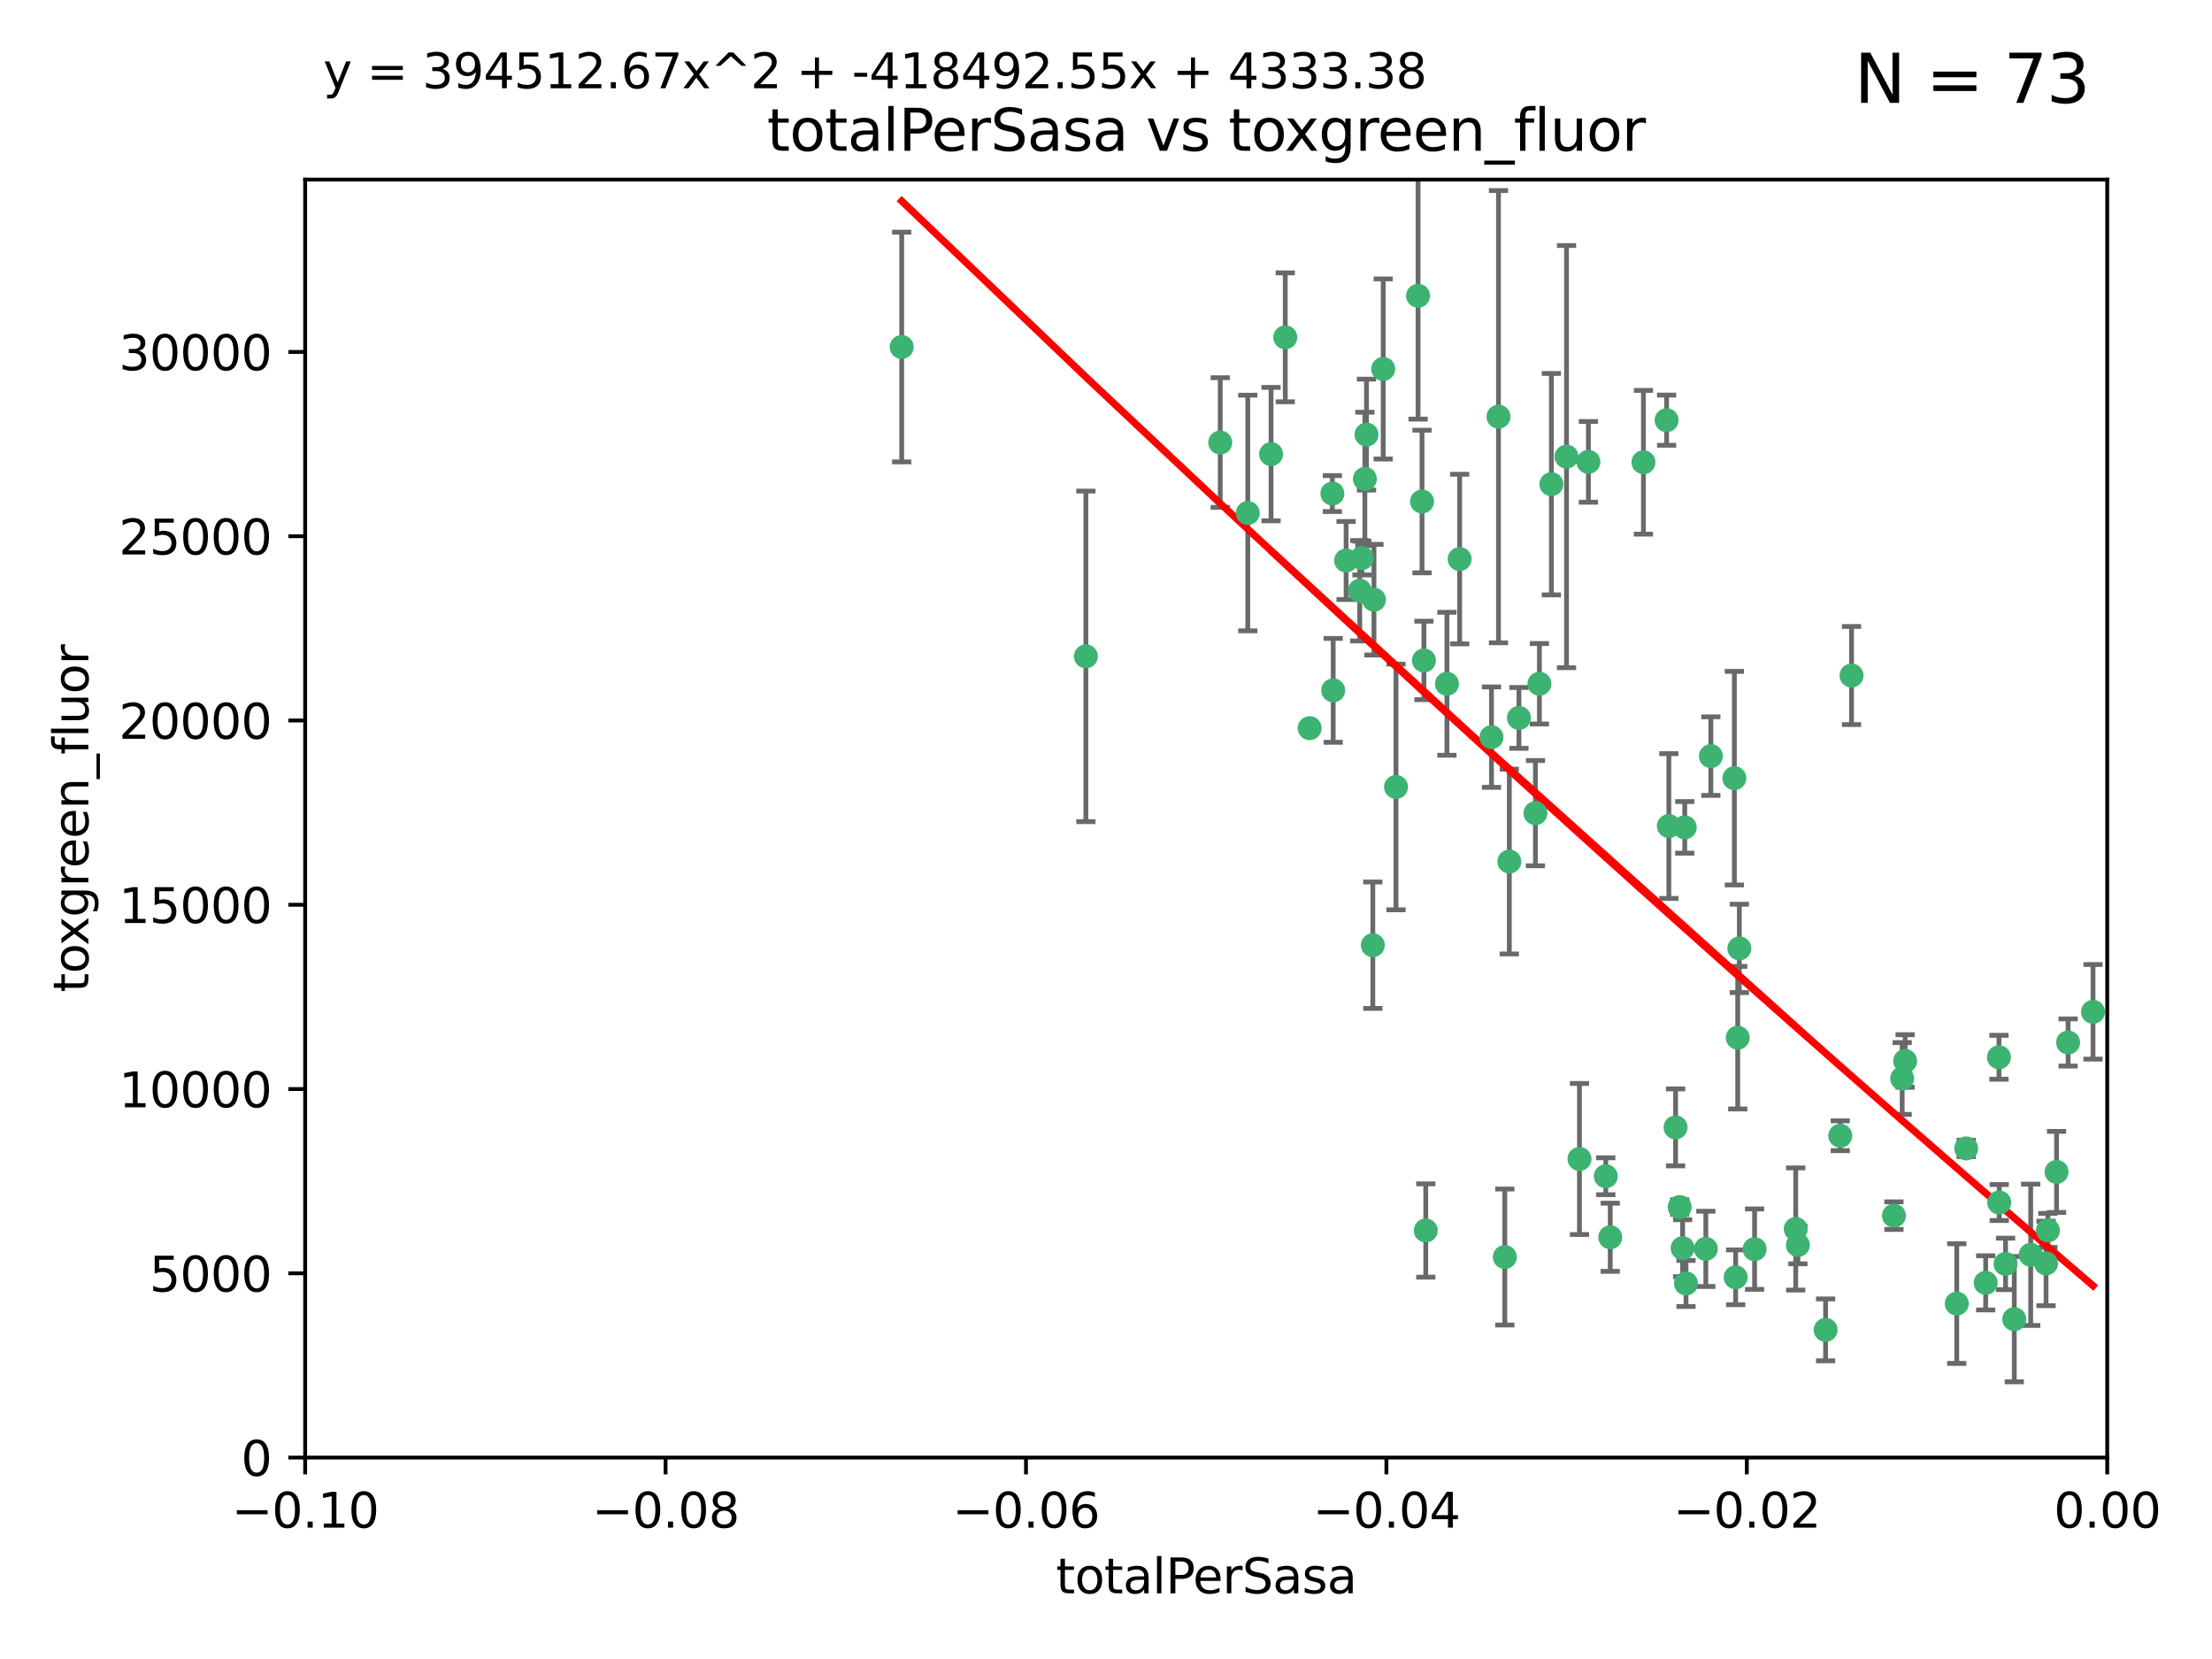 <?xml version="1.0" encoding="utf-8" standalone="no"?>
<!DOCTYPE svg PUBLIC "-//W3C//DTD SVG 1.1//EN"
  "http://www.w3.org/Graphics/SVG/1.1/DTD/svg11.dtd">
<svg xmlns:xlink="http://www.w3.org/1999/xlink" width="460.8pt" height="345.6pt" viewBox="0 0 460.8 345.6" xmlns="http://www.w3.org/2000/svg" version="1.1">
 <defs>
  <style type="text/css">*{stroke-linejoin: round; stroke-linecap: butt}</style>
 </defs>
 <g id="figure_1">
  <g id="patch_1">
   <path d="M 0 345.6 
L 460.8 345.6 
L 460.8 0 
L 0 0 
z
" style="fill: #ffffff"/>
  </g>
  <g id="axes_1">
   <g id="patch_2">
    <path d="M 63.571 303.64 
L 438.975 303.64 
L 438.975 37.411 
L 63.571 37.411 
z
" style="fill: #ffffff"/>
   </g>
   <g id="PathCollection_1">
    <defs>
     <path id="m8758f0fc4b" d="M 0 1.118 
C 0.297 1.118 0.581 1 0.791 0.791 
C 1 0.581 1.118 0.297 1.118 0 
C 1.118 -0.297 1 -0.581 0.791 -0.791 
C 0.581 -1 0.297 -1.118 0 -1.118 
C -0.297 -1.118 -0.581 -1 -0.791 -0.791 
C -1 -0.581 -1.118 -0.297 -1.118 0 
C -1.118 0.297 -1 0.581 -0.791 0.791 
C -0.581 1 -0.297 1.118 0 1.118 
z
" style="stroke: #3cb371"/>
    </defs>
    <g clip-path="url(#p0ede902874)">
     <use xlink:href="#m8758f0fc4b" x="187.841" y="72.294" style="fill: #3cb371; stroke: #3cb371"/>
     <use xlink:href="#m8758f0fc4b" x="226.209" y="136.733" style="fill: #3cb371; stroke: #3cb371"/>
     <use xlink:href="#m8758f0fc4b" x="254.195" y="92.187" style="fill: #3cb371; stroke: #3cb371"/>
     <use xlink:href="#m8758f0fc4b" x="284.327" y="99.763" style="fill: #3cb371; stroke: #3cb371"/>
     <use xlink:href="#m8758f0fc4b" x="267.746" y="70.271" style="fill: #3cb371; stroke: #3cb371"/>
     <use xlink:href="#m8758f0fc4b" x="283.714" y="116.252" style="fill: #3cb371; stroke: #3cb371"/>
     <use xlink:href="#m8758f0fc4b" x="283.258" y="123.063" style="fill: #3cb371; stroke: #3cb371"/>
     <use xlink:href="#m8758f0fc4b" x="272.826" y="151.693" style="fill: #3cb371; stroke: #3cb371"/>
     <use xlink:href="#m8758f0fc4b" x="290.815" y="163.936" style="fill: #3cb371; stroke: #3cb371"/>
     <use xlink:href="#m8758f0fc4b" x="296.232" y="104.476" style="fill: #3cb371; stroke: #3cb371"/>
     <use xlink:href="#m8758f0fc4b" x="277.728" y="143.815" style="fill: #3cb371; stroke: #3cb371"/>
     <use xlink:href="#m8758f0fc4b" x="280.418" y="116.762" style="fill: #3cb371; stroke: #3cb371"/>
     <use xlink:href="#m8758f0fc4b" x="288.148" y="76.865" style="fill: #3cb371; stroke: #3cb371"/>
     <use xlink:href="#m8758f0fc4b" x="295.409" y="61.614" style="fill: #3cb371; stroke: #3cb371"/>
     <use xlink:href="#m8758f0fc4b" x="310.702" y="153.559" style="fill: #3cb371; stroke: #3cb371"/>
     <use xlink:href="#m8758f0fc4b" x="277.556" y="102.821" style="fill: #3cb371; stroke: #3cb371"/>
     <use xlink:href="#m8758f0fc4b" x="264.783" y="94.6" style="fill: #3cb371; stroke: #3cb371"/>
     <use xlink:href="#m8758f0fc4b" x="285.983" y="196.901" style="fill: #3cb371; stroke: #3cb371"/>
     <use xlink:href="#m8758f0fc4b" x="296.63" y="137.58" style="fill: #3cb371; stroke: #3cb371"/>
     <use xlink:href="#m8758f0fc4b" x="301.422" y="142.442" style="fill: #3cb371; stroke: #3cb371"/>
     <use xlink:href="#m8758f0fc4b" x="284.666" y="90.534" style="fill: #3cb371; stroke: #3cb371"/>
     <use xlink:href="#m8758f0fc4b" x="316.423" y="149.553" style="fill: #3cb371; stroke: #3cb371"/>
     <use xlink:href="#m8758f0fc4b" x="286.223" y="124.926" style="fill: #3cb371; stroke: #3cb371"/>
     <use xlink:href="#m8758f0fc4b" x="323.182" y="100.862" style="fill: #3cb371; stroke: #3cb371"/>
     <use xlink:href="#m8758f0fc4b" x="259.935" y="106.867" style="fill: #3cb371; stroke: #3cb371"/>
     <use xlink:href="#m8758f0fc4b" x="320.689" y="142.44" style="fill: #3cb371; stroke: #3cb371"/>
     <use xlink:href="#m8758f0fc4b" x="312.163" y="86.8" style="fill: #3cb371; stroke: #3cb371"/>
     <use xlink:href="#m8758f0fc4b" x="329.033" y="241.437" style="fill: #3cb371; stroke: #3cb371"/>
     <use xlink:href="#m8758f0fc4b" x="342.358" y="96.298" style="fill: #3cb371; stroke: #3cb371"/>
     <use xlink:href="#m8758f0fc4b" x="326.335" y="95.121" style="fill: #3cb371; stroke: #3cb371"/>
     <use xlink:href="#m8758f0fc4b" x="349.906" y="251.452" style="fill: #3cb371; stroke: #3cb371"/>
     <use xlink:href="#m8758f0fc4b" x="334.515" y="245.034" style="fill: #3cb371; stroke: #3cb371"/>
     <use xlink:href="#m8758f0fc4b" x="330.894" y="96.211" style="fill: #3cb371; stroke: #3cb371"/>
     <use xlink:href="#m8758f0fc4b" x="314.42" y="179.478" style="fill: #3cb371; stroke: #3cb371"/>
     <use xlink:href="#m8758f0fc4b" x="319.86" y="169.397" style="fill: #3cb371; stroke: #3cb371"/>
     <use xlink:href="#m8758f0fc4b" x="347.183" y="87.531" style="fill: #3cb371; stroke: #3cb371"/>
     <use xlink:href="#m8758f0fc4b" x="356.402" y="157.513" style="fill: #3cb371; stroke: #3cb371"/>
     <use xlink:href="#m8758f0fc4b" x="304.073" y="116.464" style="fill: #3cb371; stroke: #3cb371"/>
     <use xlink:href="#m8758f0fc4b" x="347.654" y="172.082" style="fill: #3cb371; stroke: #3cb371"/>
     <use xlink:href="#m8758f0fc4b" x="349.055" y="234.855" style="fill: #3cb371; stroke: #3cb371"/>
     <use xlink:href="#m8758f0fc4b" x="313.481" y="261.86" style="fill: #3cb371; stroke: #3cb371"/>
     <use xlink:href="#m8758f0fc4b" x="350.965" y="172.356" style="fill: #3cb371; stroke: #3cb371"/>
     <use xlink:href="#m8758f0fc4b" x="351.226" y="267.365" style="fill: #3cb371; stroke: #3cb371"/>
     <use xlink:href="#m8758f0fc4b" x="362.001" y="216.17" style="fill: #3cb371; stroke: #3cb371"/>
     <use xlink:href="#m8758f0fc4b" x="335.443" y="257.745" style="fill: #3cb371; stroke: #3cb371"/>
     <use xlink:href="#m8758f0fc4b" x="361.301" y="162.105" style="fill: #3cb371; stroke: #3cb371"/>
     <use xlink:href="#m8758f0fc4b" x="374.538" y="259.36" style="fill: #3cb371; stroke: #3cb371"/>
     <use xlink:href="#m8758f0fc4b" x="365.516" y="260.221" style="fill: #3cb371; stroke: #3cb371"/>
     <use xlink:href="#m8758f0fc4b" x="355.356" y="260.163" style="fill: #3cb371; stroke: #3cb371"/>
     <use xlink:href="#m8758f0fc4b" x="350.525" y="260.019" style="fill: #3cb371; stroke: #3cb371"/>
     <use xlink:href="#m8758f0fc4b" x="385.708" y="140.722" style="fill: #3cb371; stroke: #3cb371"/>
     <use xlink:href="#m8758f0fc4b" x="374.081" y="256.018" style="fill: #3cb371; stroke: #3cb371"/>
     <use xlink:href="#m8758f0fc4b" x="362.337" y="197.571" style="fill: #3cb371; stroke: #3cb371"/>
     <use xlink:href="#m8758f0fc4b" x="361.568" y="266.086" style="fill: #3cb371; stroke: #3cb371"/>
     <use xlink:href="#m8758f0fc4b" x="297.012" y="256.331" style="fill: #3cb371; stroke: #3cb371"/>
     <use xlink:href="#m8758f0fc4b" x="380.305" y="277.035" style="fill: #3cb371; stroke: #3cb371"/>
     <use xlink:href="#m8758f0fc4b" x="396.872" y="221.023" style="fill: #3cb371; stroke: #3cb371"/>
     <use xlink:href="#m8758f0fc4b" x="383.363" y="236.599" style="fill: #3cb371; stroke: #3cb371"/>
     <use xlink:href="#m8758f0fc4b" x="396.26" y="224.667" style="fill: #3cb371; stroke: #3cb371"/>
     <use xlink:href="#m8758f0fc4b" x="407.628" y="271.563" style="fill: #3cb371; stroke: #3cb371"/>
     <use xlink:href="#m8758f0fc4b" x="394.542" y="253.241" style="fill: #3cb371; stroke: #3cb371"/>
     <use xlink:href="#m8758f0fc4b" x="409.599" y="239.234" style="fill: #3cb371; stroke: #3cb371"/>
     <use xlink:href="#m8758f0fc4b" x="416.474" y="250.509" style="fill: #3cb371; stroke: #3cb371"/>
     <use xlink:href="#m8758f0fc4b" x="413.653" y="267.238" style="fill: #3cb371; stroke: #3cb371"/>
     <use xlink:href="#m8758f0fc4b" x="416.421" y="220.252" style="fill: #3cb371; stroke: #3cb371"/>
     <use xlink:href="#m8758f0fc4b" x="417.796" y="263.294" style="fill: #3cb371; stroke: #3cb371"/>
     <use xlink:href="#m8758f0fc4b" x="419.611" y="274.808" style="fill: #3cb371; stroke: #3cb371"/>
     <use xlink:href="#m8758f0fc4b" x="423.033" y="261.393" style="fill: #3cb371; stroke: #3cb371"/>
     <use xlink:href="#m8758f0fc4b" x="426.618" y="256.316" style="fill: #3cb371; stroke: #3cb371"/>
     <use xlink:href="#m8758f0fc4b" x="426.224" y="263.195" style="fill: #3cb371; stroke: #3cb371"/>
     <use xlink:href="#m8758f0fc4b" x="430.825" y="217.17" style="fill: #3cb371; stroke: #3cb371"/>
     <use xlink:href="#m8758f0fc4b" x="428.419" y="244.135" style="fill: #3cb371; stroke: #3cb371"/>
     <use xlink:href="#m8758f0fc4b" x="436.019" y="210.779" style="fill: #3cb371; stroke: #3cb371"/>
    </g>
   </g>
   <g id="matplotlib.axis_1">
    <g id="xtick_1">
     <g id="line2d_1">
      <defs>
       <path id="m095f501fe1" d="M 0 0 
L 0 3.5 
" style="stroke: #000000; stroke-width: 0.8"/>
      </defs>
      <g>
       <use xlink:href="#m095f501fe1" x="63.571" y="303.64" style="stroke: #000000; stroke-width: 0.8"/>
      </g>
     </g>
     <g id="text_1">
      <!-- −0.10 -->
      <g transform="translate(48.249 318.238)scale(0.1 -0.1)">
       <defs>
        <path id="DejaVuSans-2212" d="M 678 2272 
L 4684 2272 
L 4684 1741 
L 678 1741 
L 678 2272 
z
" transform="scale(0.016)"/>
        <path id="DejaVuSans-30" d="M 2034 4250 
Q 1547 4250 1301 3770 
Q 1056 3291 1056 2328 
Q 1056 1369 1301 889 
Q 1547 409 2034 409 
Q 2525 409 2770 889 
Q 3016 1369 3016 2328 
Q 3016 3291 2770 3770 
Q 2525 4250 2034 4250 
z
M 2034 4750 
Q 2819 4750 3233 4129 
Q 3647 3509 3647 2328 
Q 3647 1150 3233 529 
Q 2819 -91 2034 -91 
Q 1250 -91 836 529 
Q 422 1150 422 2328 
Q 422 3509 836 4129 
Q 1250 4750 2034 4750 
z
" transform="scale(0.016)"/>
        <path id="DejaVuSans-2e" d="M 684 794 
L 1344 794 
L 1344 0 
L 684 0 
L 684 794 
z
" transform="scale(0.016)"/>
        <path id="DejaVuSans-31" d="M 794 531 
L 1825 531 
L 1825 4091 
L 703 3866 
L 703 4441 
L 1819 4666 
L 2450 4666 
L 2450 531 
L 3481 531 
L 3481 0 
L 794 0 
L 794 531 
z
" transform="scale(0.016)"/>
       </defs>
       <use xlink:href="#DejaVuSans-2212"/>
       <use xlink:href="#DejaVuSans-30" x="83.789"/>
       <use xlink:href="#DejaVuSans-2e" x="147.412"/>
       <use xlink:href="#DejaVuSans-31" x="179.199"/>
       <use xlink:href="#DejaVuSans-30" x="242.822"/>
      </g>
     </g>
    </g>
    <g id="xtick_2">
     <g id="line2d_2">
      <g>
       <use xlink:href="#m095f501fe1" x="138.652" y="303.64" style="stroke: #000000; stroke-width: 0.8"/>
      </g>
     </g>
     <g id="text_2">
      <!-- −0.08 -->
      <g transform="translate(123.329 318.238)scale(0.1 -0.1)">
       <defs>
        <path id="DejaVuSans-38" d="M 2034 2216 
Q 1584 2216 1326 1975 
Q 1069 1734 1069 1313 
Q 1069 891 1326 650 
Q 1584 409 2034 409 
Q 2484 409 2743 651 
Q 3003 894 3003 1313 
Q 3003 1734 2745 1975 
Q 2488 2216 2034 2216 
z
M 1403 2484 
Q 997 2584 770 2862 
Q 544 3141 544 3541 
Q 544 4100 942 4425 
Q 1341 4750 2034 4750 
Q 2731 4750 3128 4425 
Q 3525 4100 3525 3541 
Q 3525 3141 3298 2862 
Q 3072 2584 2669 2484 
Q 3125 2378 3379 2068 
Q 3634 1759 3634 1313 
Q 3634 634 3220 271 
Q 2806 -91 2034 -91 
Q 1263 -91 848 271 
Q 434 634 434 1313 
Q 434 1759 690 2068 
Q 947 2378 1403 2484 
z
M 1172 3481 
Q 1172 3119 1398 2916 
Q 1625 2713 2034 2713 
Q 2441 2713 2670 2916 
Q 2900 3119 2900 3481 
Q 2900 3844 2670 4047 
Q 2441 4250 2034 4250 
Q 1625 4250 1398 4047 
Q 1172 3844 1172 3481 
z
" transform="scale(0.016)"/>
       </defs>
       <use xlink:href="#DejaVuSans-2212"/>
       <use xlink:href="#DejaVuSans-30" x="83.789"/>
       <use xlink:href="#DejaVuSans-2e" x="147.412"/>
       <use xlink:href="#DejaVuSans-30" x="179.199"/>
       <use xlink:href="#DejaVuSans-38" x="242.822"/>
      </g>
     </g>
    </g>
    <g id="xtick_3">
     <g id="line2d_3">
      <g>
       <use xlink:href="#m095f501fe1" x="213.733" y="303.64" style="stroke: #000000; stroke-width: 0.8"/>
      </g>
     </g>
     <g id="text_3">
      <!-- −0.06 -->
      <g transform="translate(198.41 318.238)scale(0.1 -0.1)">
       <defs>
        <path id="DejaVuSans-36" d="M 2113 2584 
Q 1688 2584 1439 2293 
Q 1191 2003 1191 1497 
Q 1191 994 1439 701 
Q 1688 409 2113 409 
Q 2538 409 2786 701 
Q 3034 994 3034 1497 
Q 3034 2003 2786 2293 
Q 2538 2584 2113 2584 
z
M 3366 4563 
L 3366 3988 
Q 3128 4100 2886 4159 
Q 2644 4219 2406 4219 
Q 1781 4219 1451 3797 
Q 1122 3375 1075 2522 
Q 1259 2794 1537 2939 
Q 1816 3084 2150 3084 
Q 2853 3084 3261 2657 
Q 3669 2231 3669 1497 
Q 3669 778 3244 343 
Q 2819 -91 2113 -91 
Q 1303 -91 875 529 
Q 447 1150 447 2328 
Q 447 3434 972 4092 
Q 1497 4750 2381 4750 
Q 2619 4750 2861 4703 
Q 3103 4656 3366 4563 
z
" transform="scale(0.016)"/>
       </defs>
       <use xlink:href="#DejaVuSans-2212"/>
       <use xlink:href="#DejaVuSans-30" x="83.789"/>
       <use xlink:href="#DejaVuSans-2e" x="147.412"/>
       <use xlink:href="#DejaVuSans-30" x="179.199"/>
       <use xlink:href="#DejaVuSans-36" x="242.822"/>
      </g>
     </g>
    </g>
    <g id="xtick_4">
     <g id="line2d_4">
      <g>
       <use xlink:href="#m095f501fe1" x="288.813" y="303.64" style="stroke: #000000; stroke-width: 0.8"/>
      </g>
     </g>
     <g id="text_4">
      <!-- −0.04 -->
      <g transform="translate(273.491 318.238)scale(0.1 -0.1)">
       <defs>
        <path id="DejaVuSans-34" d="M 2419 4116 
L 825 1625 
L 2419 1625 
L 2419 4116 
z
M 2253 4666 
L 3047 4666 
L 3047 1625 
L 3713 1625 
L 3713 1100 
L 3047 1100 
L 3047 0 
L 2419 0 
L 2419 1100 
L 313 1100 
L 313 1709 
L 2253 4666 
z
" transform="scale(0.016)"/>
       </defs>
       <use xlink:href="#DejaVuSans-2212"/>
       <use xlink:href="#DejaVuSans-30" x="83.789"/>
       <use xlink:href="#DejaVuSans-2e" x="147.412"/>
       <use xlink:href="#DejaVuSans-30" x="179.199"/>
       <use xlink:href="#DejaVuSans-34" x="242.822"/>
      </g>
     </g>
    </g>
    <g id="xtick_5">
     <g id="line2d_5">
      <g>
       <use xlink:href="#m095f501fe1" x="363.894" y="303.64" style="stroke: #000000; stroke-width: 0.8"/>
      </g>
     </g>
     <g id="text_5">
      <!-- −0.02 -->
      <g transform="translate(348.572 318.238)scale(0.1 -0.1)">
       <defs>
        <path id="DejaVuSans-32" d="M 1228 531 
L 3431 531 
L 3431 0 
L 469 0 
L 469 531 
Q 828 903 1448 1529 
Q 2069 2156 2228 2338 
Q 2531 2678 2651 2914 
Q 2772 3150 2772 3378 
Q 2772 3750 2511 3984 
Q 2250 4219 1831 4219 
Q 1534 4219 1204 4116 
Q 875 4013 500 3803 
L 500 4441 
Q 881 4594 1212 4672 
Q 1544 4750 1819 4750 
Q 2544 4750 2975 4387 
Q 3406 4025 3406 3419 
Q 3406 3131 3298 2873 
Q 3191 2616 2906 2266 
Q 2828 2175 2409 1742 
Q 1991 1309 1228 531 
z
" transform="scale(0.016)"/>
       </defs>
       <use xlink:href="#DejaVuSans-2212"/>
       <use xlink:href="#DejaVuSans-30" x="83.789"/>
       <use xlink:href="#DejaVuSans-2e" x="147.412"/>
       <use xlink:href="#DejaVuSans-30" x="179.199"/>
       <use xlink:href="#DejaVuSans-32" x="242.822"/>
      </g>
     </g>
    </g>
    <g id="xtick_6">
     <g id="line2d_6">
      <g>
       <use xlink:href="#m095f501fe1" x="438.975" y="303.64" style="stroke: #000000; stroke-width: 0.8"/>
      </g>
     </g>
     <g id="text_6">
      <!-- 0.00 -->
      <g transform="translate(427.842 318.238)scale(0.1 -0.1)">
       <use xlink:href="#DejaVuSans-30"/>
       <use xlink:href="#DejaVuSans-2e" x="63.623"/>
       <use xlink:href="#DejaVuSans-30" x="95.41"/>
       <use xlink:href="#DejaVuSans-30" x="159.033"/>
      </g>
     </g>
    </g>
    <g id="text_7">
     <!-- totalPerSasa -->
     <g transform="translate(219.968 331.917)scale(0.1 -0.1)">
      <defs>
       <path id="DejaVuSans-74" d="M 1172 4494 
L 1172 3500 
L 2356 3500 
L 2356 3053 
L 1172 3053 
L 1172 1153 
Q 1172 725 1289 603 
Q 1406 481 1766 481 
L 2356 481 
L 2356 0 
L 1766 0 
Q 1100 0 847 248 
Q 594 497 594 1153 
L 594 3053 
L 172 3053 
L 172 3500 
L 594 3500 
L 594 4494 
L 1172 4494 
z
" transform="scale(0.016)"/>
       <path id="DejaVuSans-6f" d="M 1959 3097 
Q 1497 3097 1228 2736 
Q 959 2375 959 1747 
Q 959 1119 1226 758 
Q 1494 397 1959 397 
Q 2419 397 2687 759 
Q 2956 1122 2956 1747 
Q 2956 2369 2687 2733 
Q 2419 3097 1959 3097 
z
M 1959 3584 
Q 2709 3584 3137 3096 
Q 3566 2609 3566 1747 
Q 3566 888 3137 398 
Q 2709 -91 1959 -91 
Q 1206 -91 779 398 
Q 353 888 353 1747 
Q 353 2609 779 3096 
Q 1206 3584 1959 3584 
z
" transform="scale(0.016)"/>
       <path id="DejaVuSans-61" d="M 2194 1759 
Q 1497 1759 1228 1600 
Q 959 1441 959 1056 
Q 959 750 1161 570 
Q 1363 391 1709 391 
Q 2188 391 2477 730 
Q 2766 1069 2766 1631 
L 2766 1759 
L 2194 1759 
z
M 3341 1997 
L 3341 0 
L 2766 0 
L 2766 531 
Q 2569 213 2275 61 
Q 1981 -91 1556 -91 
Q 1019 -91 701 211 
Q 384 513 384 1019 
Q 384 1609 779 1909 
Q 1175 2209 1959 2209 
L 2766 2209 
L 2766 2266 
Q 2766 2663 2505 2880 
Q 2244 3097 1772 3097 
Q 1472 3097 1187 3025 
Q 903 2953 641 2809 
L 641 3341 
Q 956 3463 1253 3523 
Q 1550 3584 1831 3584 
Q 2591 3584 2966 3190 
Q 3341 2797 3341 1997 
z
" transform="scale(0.016)"/>
       <path id="DejaVuSans-6c" d="M 603 4863 
L 1178 4863 
L 1178 0 
L 603 0 
L 603 4863 
z
" transform="scale(0.016)"/>
       <path id="DejaVuSans-50" d="M 1259 4147 
L 1259 2394 
L 2053 2394 
Q 2494 2394 2734 2622 
Q 2975 2850 2975 3272 
Q 2975 3691 2734 3919 
Q 2494 4147 2053 4147 
L 1259 4147 
z
M 628 4666 
L 2053 4666 
Q 2838 4666 3239 4311 
Q 3641 3956 3641 3272 
Q 3641 2581 3239 2228 
Q 2838 1875 2053 1875 
L 1259 1875 
L 1259 0 
L 628 0 
L 628 4666 
z
" transform="scale(0.016)"/>
       <path id="DejaVuSans-65" d="M 3597 1894 
L 3597 1613 
L 953 1613 
Q 991 1019 1311 708 
Q 1631 397 2203 397 
Q 2534 397 2845 478 
Q 3156 559 3463 722 
L 3463 178 
Q 3153 47 2828 -22 
Q 2503 -91 2169 -91 
Q 1331 -91 842 396 
Q 353 884 353 1716 
Q 353 2575 817 3079 
Q 1281 3584 2069 3584 
Q 2775 3584 3186 3129 
Q 3597 2675 3597 1894 
z
M 3022 2063 
Q 3016 2534 2758 2815 
Q 2500 3097 2075 3097 
Q 1594 3097 1305 2825 
Q 1016 2553 972 2059 
L 3022 2063 
z
" transform="scale(0.016)"/>
       <path id="DejaVuSans-72" d="M 2631 2963 
Q 2534 3019 2420 3045 
Q 2306 3072 2169 3072 
Q 1681 3072 1420 2755 
Q 1159 2438 1159 1844 
L 1159 0 
L 581 0 
L 581 3500 
L 1159 3500 
L 1159 2956 
Q 1341 3275 1631 3429 
Q 1922 3584 2338 3584 
Q 2397 3584 2469 3576 
Q 2541 3569 2628 3553 
L 2631 2963 
z
" transform="scale(0.016)"/>
       <path id="DejaVuSans-53" d="M 3425 4513 
L 3425 3897 
Q 3066 4069 2747 4153 
Q 2428 4238 2131 4238 
Q 1616 4238 1336 4038 
Q 1056 3838 1056 3469 
Q 1056 3159 1242 3001 
Q 1428 2844 1947 2747 
L 2328 2669 
Q 3034 2534 3370 2195 
Q 3706 1856 3706 1288 
Q 3706 609 3251 259 
Q 2797 -91 1919 -91 
Q 1588 -91 1214 -16 
Q 841 59 441 206 
L 441 856 
Q 825 641 1194 531 
Q 1563 422 1919 422 
Q 2459 422 2753 634 
Q 3047 847 3047 1241 
Q 3047 1584 2836 1778 
Q 2625 1972 2144 2069 
L 1759 2144 
Q 1053 2284 737 2584 
Q 422 2884 422 3419 
Q 422 4038 858 4394 
Q 1294 4750 2059 4750 
Q 2388 4750 2728 4690 
Q 3069 4631 3425 4513 
z
" transform="scale(0.016)"/>
       <path id="DejaVuSans-73" d="M 2834 3397 
L 2834 2853 
Q 2591 2978 2328 3040 
Q 2066 3103 1784 3103 
Q 1356 3103 1142 2972 
Q 928 2841 928 2578 
Q 928 2378 1081 2264 
Q 1234 2150 1697 2047 
L 1894 2003 
Q 2506 1872 2764 1633 
Q 3022 1394 3022 966 
Q 3022 478 2636 193 
Q 2250 -91 1575 -91 
Q 1294 -91 989 -36 
Q 684 19 347 128 
L 347 722 
Q 666 556 975 473 
Q 1284 391 1588 391 
Q 1994 391 2212 530 
Q 2431 669 2431 922 
Q 2431 1156 2273 1281 
Q 2116 1406 1581 1522 
L 1381 1569 
Q 847 1681 609 1914 
Q 372 2147 372 2553 
Q 372 3047 722 3315 
Q 1072 3584 1716 3584 
Q 2034 3584 2315 3537 
Q 2597 3491 2834 3397 
z
" transform="scale(0.016)"/>
      </defs>
      <use xlink:href="#DejaVuSans-74"/>
      <use xlink:href="#DejaVuSans-6f" x="39.209"/>
      <use xlink:href="#DejaVuSans-74" x="100.391"/>
      <use xlink:href="#DejaVuSans-61" x="139.6"/>
      <use xlink:href="#DejaVuSans-6c" x="200.879"/>
      <use xlink:href="#DejaVuSans-50" x="228.662"/>
      <use xlink:href="#DejaVuSans-65" x="285.34"/>
      <use xlink:href="#DejaVuSans-72" x="346.863"/>
      <use xlink:href="#DejaVuSans-53" x="387.977"/>
      <use xlink:href="#DejaVuSans-61" x="451.453"/>
      <use xlink:href="#DejaVuSans-73" x="512.732"/>
      <use xlink:href="#DejaVuSans-61" x="564.832"/>
     </g>
    </g>
   </g>
   <g id="matplotlib.axis_2">
    <g id="ytick_1">
     <g id="line2d_7">
      <defs>
       <path id="m05ec2652cc" d="M 0 0 
L -3.5 0 
" style="stroke: #000000; stroke-width: 0.8"/>
      </defs>
      <g>
       <use xlink:href="#m05ec2652cc" x="63.571" y="303.64" style="stroke: #000000; stroke-width: 0.8"/>
      </g>
     </g>
     <g id="text_8">
      <!-- 0 -->
      <g transform="translate(50.209 307.439)scale(0.1 -0.1)">
       <use xlink:href="#DejaVuSans-30"/>
      </g>
     </g>
    </g>
    <g id="ytick_2">
     <g id="line2d_8">
      <g>
       <use xlink:href="#m05ec2652cc" x="63.571" y="265.253" style="stroke: #000000; stroke-width: 0.8"/>
      </g>
     </g>
     <g id="text_9">
      <!-- 5000 -->
      <g transform="translate(31.121 269.052)scale(0.1 -0.1)">
       <defs>
        <path id="DejaVuSans-35" d="M 691 4666 
L 3169 4666 
L 3169 4134 
L 1269 4134 
L 1269 2991 
Q 1406 3038 1543 3061 
Q 1681 3084 1819 3084 
Q 2600 3084 3056 2656 
Q 3513 2228 3513 1497 
Q 3513 744 3044 326 
Q 2575 -91 1722 -91 
Q 1428 -91 1123 -41 
Q 819 9 494 109 
L 494 744 
Q 775 591 1075 516 
Q 1375 441 1709 441 
Q 2250 441 2565 725 
Q 2881 1009 2881 1497 
Q 2881 1984 2565 2268 
Q 2250 2553 1709 2553 
Q 1456 2553 1204 2497 
Q 953 2441 691 2322 
L 691 4666 
z
" transform="scale(0.016)"/>
       </defs>
       <use xlink:href="#DejaVuSans-35"/>
       <use xlink:href="#DejaVuSans-30" x="63.623"/>
       <use xlink:href="#DejaVuSans-30" x="127.246"/>
       <use xlink:href="#DejaVuSans-30" x="190.869"/>
      </g>
     </g>
    </g>
    <g id="ytick_3">
     <g id="line2d_9">
      <g>
       <use xlink:href="#m05ec2652cc" x="63.571" y="226.866" style="stroke: #000000; stroke-width: 0.8"/>
      </g>
     </g>
     <g id="text_10">
      <!-- 10000 -->
      <g transform="translate(24.759 230.665)scale(0.1 -0.1)">
       <use xlink:href="#DejaVuSans-31"/>
       <use xlink:href="#DejaVuSans-30" x="63.623"/>
       <use xlink:href="#DejaVuSans-30" x="127.246"/>
       <use xlink:href="#DejaVuSans-30" x="190.869"/>
       <use xlink:href="#DejaVuSans-30" x="254.492"/>
      </g>
     </g>
    </g>
    <g id="ytick_4">
     <g id="line2d_10">
      <g>
       <use xlink:href="#m05ec2652cc" x="63.571" y="188.479" style="stroke: #000000; stroke-width: 0.8"/>
      </g>
     </g>
     <g id="text_11">
      <!-- 15000 -->
      <g transform="translate(24.759 192.278)scale(0.1 -0.1)">
       <use xlink:href="#DejaVuSans-31"/>
       <use xlink:href="#DejaVuSans-35" x="63.623"/>
       <use xlink:href="#DejaVuSans-30" x="127.246"/>
       <use xlink:href="#DejaVuSans-30" x="190.869"/>
       <use xlink:href="#DejaVuSans-30" x="254.492"/>
      </g>
     </g>
    </g>
    <g id="ytick_5">
     <g id="line2d_11">
      <g>
       <use xlink:href="#m05ec2652cc" x="63.571" y="150.092" style="stroke: #000000; stroke-width: 0.8"/>
      </g>
     </g>
     <g id="text_12">
      <!-- 20000 -->
      <g transform="translate(24.759 153.891)scale(0.1 -0.1)">
       <use xlink:href="#DejaVuSans-32"/>
       <use xlink:href="#DejaVuSans-30" x="63.623"/>
       <use xlink:href="#DejaVuSans-30" x="127.246"/>
       <use xlink:href="#DejaVuSans-30" x="190.869"/>
       <use xlink:href="#DejaVuSans-30" x="254.492"/>
      </g>
     </g>
    </g>
    <g id="ytick_6">
     <g id="line2d_12">
      <g>
       <use xlink:href="#m05ec2652cc" x="63.571" y="111.705" style="stroke: #000000; stroke-width: 0.8"/>
      </g>
     </g>
     <g id="text_13">
      <!-- 25000 -->
      <g transform="translate(24.759 115.504)scale(0.1 -0.1)">
       <use xlink:href="#DejaVuSans-32"/>
       <use xlink:href="#DejaVuSans-35" x="63.623"/>
       <use xlink:href="#DejaVuSans-30" x="127.246"/>
       <use xlink:href="#DejaVuSans-30" x="190.869"/>
       <use xlink:href="#DejaVuSans-30" x="254.492"/>
      </g>
     </g>
    </g>
    <g id="ytick_7">
     <g id="line2d_13">
      <g>
       <use xlink:href="#m05ec2652cc" x="63.571" y="73.317" style="stroke: #000000; stroke-width: 0.8"/>
      </g>
     </g>
     <g id="text_14">
      <!-- 30000 -->
      <g transform="translate(24.759 77.117)scale(0.1 -0.1)">
       <defs>
        <path id="DejaVuSans-33" d="M 2597 2516 
Q 3050 2419 3304 2112 
Q 3559 1806 3559 1356 
Q 3559 666 3084 287 
Q 2609 -91 1734 -91 
Q 1441 -91 1130 -33 
Q 819 25 488 141 
L 488 750 
Q 750 597 1062 519 
Q 1375 441 1716 441 
Q 2309 441 2620 675 
Q 2931 909 2931 1356 
Q 2931 1769 2642 2001 
Q 2353 2234 1838 2234 
L 1294 2234 
L 1294 2753 
L 1863 2753 
Q 2328 2753 2575 2939 
Q 2822 3125 2822 3475 
Q 2822 3834 2567 4026 
Q 2313 4219 1838 4219 
Q 1578 4219 1281 4162 
Q 984 4106 628 3988 
L 628 4550 
Q 988 4650 1302 4700 
Q 1616 4750 1894 4750 
Q 2613 4750 3031 4423 
Q 3450 4097 3450 3541 
Q 3450 3153 3228 2886 
Q 3006 2619 2597 2516 
z
" transform="scale(0.016)"/>
       </defs>
       <use xlink:href="#DejaVuSans-33"/>
       <use xlink:href="#DejaVuSans-30" x="63.623"/>
       <use xlink:href="#DejaVuSans-30" x="127.246"/>
       <use xlink:href="#DejaVuSans-30" x="190.869"/>
       <use xlink:href="#DejaVuSans-30" x="254.492"/>
      </g>
     </g>
    </g>
    <g id="text_15">
     <!-- toxgreen_fluor -->
     <g transform="translate(18.401 206.72)rotate(-90)scale(0.1 -0.1)">
      <defs>
       <path id="DejaVuSans-78" d="M 3513 3500 
L 2247 1797 
L 3578 0 
L 2900 0 
L 1881 1375 
L 863 0 
L 184 0 
L 1544 1831 
L 300 3500 
L 978 3500 
L 1906 2253 
L 2834 3500 
L 3513 3500 
z
" transform="scale(0.016)"/>
       <path id="DejaVuSans-67" d="M 2906 1791 
Q 2906 2416 2648 2759 
Q 2391 3103 1925 3103 
Q 1463 3103 1205 2759 
Q 947 2416 947 1791 
Q 947 1169 1205 825 
Q 1463 481 1925 481 
Q 2391 481 2648 825 
Q 2906 1169 2906 1791 
z
M 3481 434 
Q 3481 -459 3084 -895 
Q 2688 -1331 1869 -1331 
Q 1566 -1331 1297 -1286 
Q 1028 -1241 775 -1147 
L 775 -588 
Q 1028 -725 1275 -790 
Q 1522 -856 1778 -856 
Q 2344 -856 2625 -561 
Q 2906 -266 2906 331 
L 2906 616 
Q 2728 306 2450 153 
Q 2172 0 1784 0 
Q 1141 0 747 490 
Q 353 981 353 1791 
Q 353 2603 747 3093 
Q 1141 3584 1784 3584 
Q 2172 3584 2450 3431 
Q 2728 3278 2906 2969 
L 2906 3500 
L 3481 3500 
L 3481 434 
z
" transform="scale(0.016)"/>
       <path id="DejaVuSans-6e" d="M 3513 2113 
L 3513 0 
L 2938 0 
L 2938 2094 
Q 2938 2591 2744 2837 
Q 2550 3084 2163 3084 
Q 1697 3084 1428 2787 
Q 1159 2491 1159 1978 
L 1159 0 
L 581 0 
L 581 3500 
L 1159 3500 
L 1159 2956 
Q 1366 3272 1645 3428 
Q 1925 3584 2291 3584 
Q 2894 3584 3203 3211 
Q 3513 2838 3513 2113 
z
" transform="scale(0.016)"/>
       <path id="DejaVuSans-5f" d="M 3263 -1063 
L 3263 -1509 
L -63 -1509 
L -63 -1063 
L 3263 -1063 
z
" transform="scale(0.016)"/>
       <path id="DejaVuSans-66" d="M 2375 4863 
L 2375 4384 
L 1825 4384 
Q 1516 4384 1395 4259 
Q 1275 4134 1275 3809 
L 1275 3500 
L 2222 3500 
L 2222 3053 
L 1275 3053 
L 1275 0 
L 697 0 
L 697 3053 
L 147 3053 
L 147 3500 
L 697 3500 
L 697 3744 
Q 697 4328 969 4595 
Q 1241 4863 1831 4863 
L 2375 4863 
z
" transform="scale(0.016)"/>
       <path id="DejaVuSans-75" d="M 544 1381 
L 544 3500 
L 1119 3500 
L 1119 1403 
Q 1119 906 1312 657 
Q 1506 409 1894 409 
Q 2359 409 2629 706 
Q 2900 1003 2900 1516 
L 2900 3500 
L 3475 3500 
L 3475 0 
L 2900 0 
L 2900 538 
Q 2691 219 2414 64 
Q 2138 -91 1772 -91 
Q 1169 -91 856 284 
Q 544 659 544 1381 
z
M 1991 3584 
L 1991 3584 
z
" transform="scale(0.016)"/>
      </defs>
      <use xlink:href="#DejaVuSans-74"/>
      <use xlink:href="#DejaVuSans-6f" x="39.209"/>
      <use xlink:href="#DejaVuSans-78" x="97.266"/>
      <use xlink:href="#DejaVuSans-67" x="156.445"/>
      <use xlink:href="#DejaVuSans-72" x="219.922"/>
      <use xlink:href="#DejaVuSans-65" x="258.785"/>
      <use xlink:href="#DejaVuSans-65" x="320.309"/>
      <use xlink:href="#DejaVuSans-6e" x="381.832"/>
      <use xlink:href="#DejaVuSans-5f" x="445.211"/>
      <use xlink:href="#DejaVuSans-66" x="495.211"/>
      <use xlink:href="#DejaVuSans-6c" x="530.416"/>
      <use xlink:href="#DejaVuSans-75" x="558.199"/>
      <use xlink:href="#DejaVuSans-6f" x="621.578"/>
      <use xlink:href="#DejaVuSans-72" x="682.76"/>
     </g>
    </g>
   </g>
   <g id="LineCollection_1">
    <path d="M 187.841 96.224 
L 187.841 48.364 
" clip-path="url(#p0ede902874)" style="fill: none; stroke: #696969"/>
    <path d="M 226.209 171.165 
L 226.209 102.302 
" clip-path="url(#p0ede902874)" style="fill: none; stroke: #696969"/>
    <path d="M 254.195 105.69 
L 254.195 78.685 
" clip-path="url(#p0ede902874)" style="fill: none; stroke: #696969"/>
    <path d="M 284.327 113.651 
L 284.327 85.875 
" clip-path="url(#p0ede902874)" style="fill: none; stroke: #696969"/>
    <path d="M 267.746 83.696 
L 267.746 56.846 
" clip-path="url(#p0ede902874)" style="fill: none; stroke: #696969"/>
    <path d="M 283.714 119.772 
L 283.714 112.733 
" clip-path="url(#p0ede902874)" style="fill: none; stroke: #696969"/>
    <path d="M 283.258 133.529 
L 283.258 112.598 
" clip-path="url(#p0ede902874)" style="fill: none; stroke: #696969"/>
    <path d="M 272.826 152.217 
L 272.826 151.168 
" clip-path="url(#p0ede902874)" style="fill: none; stroke: #696969"/>
    <path d="M 290.815 189.529 
L 290.815 138.343 
" clip-path="url(#p0ede902874)" style="fill: none; stroke: #696969"/>
    <path d="M 296.232 119.328 
L 296.232 89.623 
" clip-path="url(#p0ede902874)" style="fill: none; stroke: #696969"/>
    <path d="M 277.728 154.632 
L 277.728 132.999 
" clip-path="url(#p0ede902874)" style="fill: none; stroke: #696969"/>
    <path d="M 280.418 124.89 
L 280.418 108.635 
" clip-path="url(#p0ede902874)" style="fill: none; stroke: #696969"/>
    <path d="M 288.148 95.625 
L 288.148 58.105 
" clip-path="url(#p0ede902874)" style="fill: none; stroke: #696969"/>
    <path d="M 295.409 87.306 
L 295.409 35.922 
" clip-path="url(#p0ede902874)" style="fill: none; stroke: #696969"/>
    <path d="M 310.702 164.019 
L 310.702 143.098 
" clip-path="url(#p0ede902874)" style="fill: none; stroke: #696969"/>
    <path d="M 277.556 106.565 
L 277.556 99.077 
" clip-path="url(#p0ede902874)" style="fill: none; stroke: #696969"/>
    <path d="M 264.783 108.495 
L 264.783 80.704 
" clip-path="url(#p0ede902874)" style="fill: none; stroke: #696969"/>
    <path d="M 285.983 210.068 
L 285.983 183.734 
" clip-path="url(#p0ede902874)" style="fill: none; stroke: #696969"/>
    <path d="M 296.63 145.75 
L 296.63 129.411 
" clip-path="url(#p0ede902874)" style="fill: none; stroke: #696969"/>
    <path d="M 301.422 157.326 
L 301.422 127.559 
" clip-path="url(#p0ede902874)" style="fill: none; stroke: #696969"/>
    <path d="M 284.666 102.091 
L 284.666 78.978 
" clip-path="url(#p0ede902874)" style="fill: none; stroke: #696969"/>
    <path d="M 316.423 155.89 
L 316.423 143.216 
" clip-path="url(#p0ede902874)" style="fill: none; stroke: #696969"/>
    <path d="M 286.223 136.454 
L 286.223 113.398 
" clip-path="url(#p0ede902874)" style="fill: none; stroke: #696969"/>
    <path d="M 323.182 123.923 
L 323.182 77.801 
" clip-path="url(#p0ede902874)" style="fill: none; stroke: #696969"/>
    <path d="M 259.935 131.412 
L 259.935 82.321 
" clip-path="url(#p0ede902874)" style="fill: none; stroke: #696969"/>
    <path d="M 320.689 150.817 
L 320.689 134.064 
" clip-path="url(#p0ede902874)" style="fill: none; stroke: #696969"/>
    <path d="M 312.163 133.906 
L 312.163 39.694 
" clip-path="url(#p0ede902874)" style="fill: none; stroke: #696969"/>
    <path d="M 329.033 257.169 
L 329.033 225.706 
" clip-path="url(#p0ede902874)" style="fill: none; stroke: #696969"/>
    <path d="M 342.358 111.272 
L 342.358 81.324 
" clip-path="url(#p0ede902874)" style="fill: none; stroke: #696969"/>
    <path d="M 326.335 139.091 
L 326.335 51.151 
" clip-path="url(#p0ede902874)" style="fill: none; stroke: #696969"/>
    <path d="M 349.906 252.966 
L 349.906 249.939 
" clip-path="url(#p0ede902874)" style="fill: none; stroke: #696969"/>
    <path d="M 334.515 248.879 
L 334.515 241.19 
" clip-path="url(#p0ede902874)" style="fill: none; stroke: #696969"/>
    <path d="M 330.894 104.619 
L 330.894 87.804 
" clip-path="url(#p0ede902874)" style="fill: none; stroke: #696969"/>
    <path d="M 314.42 198.728 
L 314.42 160.228 
" clip-path="url(#p0ede902874)" style="fill: none; stroke: #696969"/>
    <path d="M 319.86 180.358 
L 319.86 158.436 
" clip-path="url(#p0ede902874)" style="fill: none; stroke: #696969"/>
    <path d="M 347.183 92.76 
L 347.183 82.303 
" clip-path="url(#p0ede902874)" style="fill: none; stroke: #696969"/>
    <path d="M 356.402 165.694 
L 356.402 149.332 
" clip-path="url(#p0ede902874)" style="fill: none; stroke: #696969"/>
    <path d="M 304.073 134.122 
L 304.073 98.805 
" clip-path="url(#p0ede902874)" style="fill: none; stroke: #696969"/>
    <path d="M 347.654 187.16 
L 347.654 157.004 
" clip-path="url(#p0ede902874)" style="fill: none; stroke: #696969"/>
    <path d="M 349.055 242.872 
L 349.055 226.838 
" clip-path="url(#p0ede902874)" style="fill: none; stroke: #696969"/>
    <path d="M 313.481 276.024 
L 313.481 247.696 
" clip-path="url(#p0ede902874)" style="fill: none; stroke: #696969"/>
    <path d="M 350.965 177.734 
L 350.965 166.978 
" clip-path="url(#p0ede902874)" style="fill: none; stroke: #696969"/>
    <path d="M 351.226 272.161 
L 351.226 262.568 
" clip-path="url(#p0ede902874)" style="fill: none; stroke: #696969"/>
    <path d="M 362.001 231.016 
L 362.001 201.324 
" clip-path="url(#p0ede902874)" style="fill: none; stroke: #696969"/>
    <path d="M 335.443 264.842 
L 335.443 250.649 
" clip-path="url(#p0ede902874)" style="fill: none; stroke: #696969"/>
    <path d="M 361.301 184.351 
L 361.301 139.86 
" clip-path="url(#p0ede902874)" style="fill: none; stroke: #696969"/>
    <path d="M 374.538 263.278 
L 374.538 255.442 
" clip-path="url(#p0ede902874)" style="fill: none; stroke: #696969"/>
    <path d="M 365.516 268.597 
L 365.516 251.844 
" clip-path="url(#p0ede902874)" style="fill: none; stroke: #696969"/>
    <path d="M 355.356 268.001 
L 355.356 252.325 
" clip-path="url(#p0ede902874)" style="fill: none; stroke: #696969"/>
    <path d="M 350.525 265.948 
L 350.525 254.089 
" clip-path="url(#p0ede902874)" style="fill: none; stroke: #696969"/>
    <path d="M 385.708 150.938 
L 385.708 130.506 
" clip-path="url(#p0ede902874)" style="fill: none; stroke: #696969"/>
    <path d="M 374.081 268.741 
L 374.081 243.296 
" clip-path="url(#p0ede902874)" style="fill: none; stroke: #696969"/>
    <path d="M 362.337 206.772 
L 362.337 188.371 
" clip-path="url(#p0ede902874)" style="fill: none; stroke: #696969"/>
    <path d="M 361.568 271.795 
L 361.568 260.376 
" clip-path="url(#p0ede902874)" style="fill: none; stroke: #696969"/>
    <path d="M 297.012 266.051 
L 297.012 246.611 
" clip-path="url(#p0ede902874)" style="fill: none; stroke: #696969"/>
    <path d="M 380.305 283.483 
L 380.305 270.588 
" clip-path="url(#p0ede902874)" style="fill: none; stroke: #696969"/>
    <path d="M 396.872 226.502 
L 396.872 215.543 
" clip-path="url(#p0ede902874)" style="fill: none; stroke: #696969"/>
    <path d="M 383.363 239.704 
L 383.363 233.493 
" clip-path="url(#p0ede902874)" style="fill: none; stroke: #696969"/>
    <path d="M 396.26 232.145 
L 396.26 217.189 
" clip-path="url(#p0ede902874)" style="fill: none; stroke: #696969"/>
    <path d="M 407.628 284.025 
L 407.628 259.101 
" clip-path="url(#p0ede902874)" style="fill: none; stroke: #696969"/>
    <path d="M 394.542 256.118 
L 394.542 250.365 
" clip-path="url(#p0ede902874)" style="fill: none; stroke: #696969"/>
    <path d="M 409.599 240.949 
L 409.599 237.518 
" clip-path="url(#p0ede902874)" style="fill: none; stroke: #696969"/>
    <path d="M 416.474 254.253 
L 416.474 246.765 
" clip-path="url(#p0ede902874)" style="fill: none; stroke: #696969"/>
    <path d="M 413.653 272.884 
L 413.653 261.591 
" clip-path="url(#p0ede902874)" style="fill: none; stroke: #696969"/>
    <path d="M 416.421 224.823 
L 416.421 215.68 
" clip-path="url(#p0ede902874)" style="fill: none; stroke: #696969"/>
    <path d="M 417.796 268.654 
L 417.796 257.933 
" clip-path="url(#p0ede902874)" style="fill: none; stroke: #696969"/>
    <path d="M 419.611 287.858 
L 419.611 261.759 
" clip-path="url(#p0ede902874)" style="fill: none; stroke: #696969"/>
    <path d="M 423.033 276.115 
L 423.033 246.672 
" clip-path="url(#p0ede902874)" style="fill: none; stroke: #696969"/>
    <path d="M 426.618 259.862 
L 426.618 252.77 
" clip-path="url(#p0ede902874)" style="fill: none; stroke: #696969"/>
    <path d="M 426.224 272.001 
L 426.224 254.388 
" clip-path="url(#p0ede902874)" style="fill: none; stroke: #696969"/>
    <path d="M 430.825 222.082 
L 430.825 212.258 
" clip-path="url(#p0ede902874)" style="fill: none; stroke: #696969"/>
    <path d="M 428.419 252.577 
L 428.419 235.693 
" clip-path="url(#p0ede902874)" style="fill: none; stroke: #696969"/>
    <path d="M 436.019 220.633 
L 436.019 200.925 
" clip-path="url(#p0ede902874)" style="fill: none; stroke: #696969"/>
   </g>
   <g id="line2d_14">
    <defs>
     <path id="md7ff84750b" d="M 2 0 
L -2 -0 
" style="stroke: #696969"/>
    </defs>
    <g clip-path="url(#p0ede902874)">
     <use xlink:href="#md7ff84750b" x="187.841" y="96.224" style="fill: #696969; stroke: #696969"/>
     <use xlink:href="#md7ff84750b" x="226.209" y="171.165" style="fill: #696969; stroke: #696969"/>
     <use xlink:href="#md7ff84750b" x="254.195" y="105.69" style="fill: #696969; stroke: #696969"/>
     <use xlink:href="#md7ff84750b" x="284.327" y="113.651" style="fill: #696969; stroke: #696969"/>
     <use xlink:href="#md7ff84750b" x="267.746" y="83.696" style="fill: #696969; stroke: #696969"/>
     <use xlink:href="#md7ff84750b" x="283.714" y="119.772" style="fill: #696969; stroke: #696969"/>
     <use xlink:href="#md7ff84750b" x="283.258" y="133.529" style="fill: #696969; stroke: #696969"/>
     <use xlink:href="#md7ff84750b" x="272.826" y="152.217" style="fill: #696969; stroke: #696969"/>
     <use xlink:href="#md7ff84750b" x="290.815" y="189.529" style="fill: #696969; stroke: #696969"/>
     <use xlink:href="#md7ff84750b" x="296.232" y="119.328" style="fill: #696969; stroke: #696969"/>
     <use xlink:href="#md7ff84750b" x="277.728" y="154.632" style="fill: #696969; stroke: #696969"/>
     <use xlink:href="#md7ff84750b" x="280.418" y="124.89" style="fill: #696969; stroke: #696969"/>
     <use xlink:href="#md7ff84750b" x="288.148" y="95.625" style="fill: #696969; stroke: #696969"/>
     <use xlink:href="#md7ff84750b" x="295.409" y="87.306" style="fill: #696969; stroke: #696969"/>
     <use xlink:href="#md7ff84750b" x="310.702" y="164.019" style="fill: #696969; stroke: #696969"/>
     <use xlink:href="#md7ff84750b" x="277.556" y="106.565" style="fill: #696969; stroke: #696969"/>
     <use xlink:href="#md7ff84750b" x="264.783" y="108.495" style="fill: #696969; stroke: #696969"/>
     <use xlink:href="#md7ff84750b" x="285.983" y="210.068" style="fill: #696969; stroke: #696969"/>
     <use xlink:href="#md7ff84750b" x="296.63" y="145.75" style="fill: #696969; stroke: #696969"/>
     <use xlink:href="#md7ff84750b" x="301.422" y="157.326" style="fill: #696969; stroke: #696969"/>
     <use xlink:href="#md7ff84750b" x="284.666" y="102.091" style="fill: #696969; stroke: #696969"/>
     <use xlink:href="#md7ff84750b" x="316.423" y="155.89" style="fill: #696969; stroke: #696969"/>
     <use xlink:href="#md7ff84750b" x="286.223" y="136.454" style="fill: #696969; stroke: #696969"/>
     <use xlink:href="#md7ff84750b" x="323.182" y="123.923" style="fill: #696969; stroke: #696969"/>
     <use xlink:href="#md7ff84750b" x="259.935" y="131.412" style="fill: #696969; stroke: #696969"/>
     <use xlink:href="#md7ff84750b" x="320.689" y="150.817" style="fill: #696969; stroke: #696969"/>
     <use xlink:href="#md7ff84750b" x="312.163" y="133.906" style="fill: #696969; stroke: #696969"/>
     <use xlink:href="#md7ff84750b" x="329.033" y="257.169" style="fill: #696969; stroke: #696969"/>
     <use xlink:href="#md7ff84750b" x="342.358" y="111.272" style="fill: #696969; stroke: #696969"/>
     <use xlink:href="#md7ff84750b" x="326.335" y="139.091" style="fill: #696969; stroke: #696969"/>
     <use xlink:href="#md7ff84750b" x="349.906" y="252.966" style="fill: #696969; stroke: #696969"/>
     <use xlink:href="#md7ff84750b" x="334.515" y="248.879" style="fill: #696969; stroke: #696969"/>
     <use xlink:href="#md7ff84750b" x="330.894" y="104.619" style="fill: #696969; stroke: #696969"/>
     <use xlink:href="#md7ff84750b" x="314.42" y="198.728" style="fill: #696969; stroke: #696969"/>
     <use xlink:href="#md7ff84750b" x="319.86" y="180.358" style="fill: #696969; stroke: #696969"/>
     <use xlink:href="#md7ff84750b" x="347.183" y="92.76" style="fill: #696969; stroke: #696969"/>
     <use xlink:href="#md7ff84750b" x="356.402" y="165.694" style="fill: #696969; stroke: #696969"/>
     <use xlink:href="#md7ff84750b" x="304.073" y="134.122" style="fill: #696969; stroke: #696969"/>
     <use xlink:href="#md7ff84750b" x="347.654" y="187.16" style="fill: #696969; stroke: #696969"/>
     <use xlink:href="#md7ff84750b" x="349.055" y="242.872" style="fill: #696969; stroke: #696969"/>
     <use xlink:href="#md7ff84750b" x="313.481" y="276.024" style="fill: #696969; stroke: #696969"/>
     <use xlink:href="#md7ff84750b" x="350.965" y="177.734" style="fill: #696969; stroke: #696969"/>
     <use xlink:href="#md7ff84750b" x="351.226" y="272.161" style="fill: #696969; stroke: #696969"/>
     <use xlink:href="#md7ff84750b" x="362.001" y="231.016" style="fill: #696969; stroke: #696969"/>
     <use xlink:href="#md7ff84750b" x="335.443" y="264.842" style="fill: #696969; stroke: #696969"/>
     <use xlink:href="#md7ff84750b" x="361.301" y="184.351" style="fill: #696969; stroke: #696969"/>
     <use xlink:href="#md7ff84750b" x="374.538" y="263.278" style="fill: #696969; stroke: #696969"/>
     <use xlink:href="#md7ff84750b" x="365.516" y="268.597" style="fill: #696969; stroke: #696969"/>
     <use xlink:href="#md7ff84750b" x="355.356" y="268.001" style="fill: #696969; stroke: #696969"/>
     <use xlink:href="#md7ff84750b" x="350.525" y="265.948" style="fill: #696969; stroke: #696969"/>
     <use xlink:href="#md7ff84750b" x="385.708" y="150.938" style="fill: #696969; stroke: #696969"/>
     <use xlink:href="#md7ff84750b" x="374.081" y="268.741" style="fill: #696969; stroke: #696969"/>
     <use xlink:href="#md7ff84750b" x="362.337" y="206.772" style="fill: #696969; stroke: #696969"/>
     <use xlink:href="#md7ff84750b" x="361.568" y="271.795" style="fill: #696969; stroke: #696969"/>
     <use xlink:href="#md7ff84750b" x="297.012" y="266.051" style="fill: #696969; stroke: #696969"/>
     <use xlink:href="#md7ff84750b" x="380.305" y="283.483" style="fill: #696969; stroke: #696969"/>
     <use xlink:href="#md7ff84750b" x="396.872" y="226.502" style="fill: #696969; stroke: #696969"/>
     <use xlink:href="#md7ff84750b" x="383.363" y="239.704" style="fill: #696969; stroke: #696969"/>
     <use xlink:href="#md7ff84750b" x="396.26" y="232.145" style="fill: #696969; stroke: #696969"/>
     <use xlink:href="#md7ff84750b" x="407.628" y="284.025" style="fill: #696969; stroke: #696969"/>
     <use xlink:href="#md7ff84750b" x="394.542" y="256.118" style="fill: #696969; stroke: #696969"/>
     <use xlink:href="#md7ff84750b" x="409.599" y="240.949" style="fill: #696969; stroke: #696969"/>
     <use xlink:href="#md7ff84750b" x="416.474" y="254.253" style="fill: #696969; stroke: #696969"/>
     <use xlink:href="#md7ff84750b" x="413.653" y="272.884" style="fill: #696969; stroke: #696969"/>
     <use xlink:href="#md7ff84750b" x="416.421" y="224.823" style="fill: #696969; stroke: #696969"/>
     <use xlink:href="#md7ff84750b" x="417.796" y="268.654" style="fill: #696969; stroke: #696969"/>
     <use xlink:href="#md7ff84750b" x="419.611" y="287.858" style="fill: #696969; stroke: #696969"/>
     <use xlink:href="#md7ff84750b" x="423.033" y="276.115" style="fill: #696969; stroke: #696969"/>
     <use xlink:href="#md7ff84750b" x="426.618" y="259.862" style="fill: #696969; stroke: #696969"/>
     <use xlink:href="#md7ff84750b" x="426.224" y="272.001" style="fill: #696969; stroke: #696969"/>
     <use xlink:href="#md7ff84750b" x="430.825" y="222.082" style="fill: #696969; stroke: #696969"/>
     <use xlink:href="#md7ff84750b" x="428.419" y="252.577" style="fill: #696969; stroke: #696969"/>
     <use xlink:href="#md7ff84750b" x="436.019" y="220.633" style="fill: #696969; stroke: #696969"/>
    </g>
   </g>
   <g id="line2d_15">
    <g clip-path="url(#p0ede902874)">
     <use xlink:href="#md7ff84750b" x="187.841" y="48.364" style="fill: #696969; stroke: #696969"/>
     <use xlink:href="#md7ff84750b" x="226.209" y="102.302" style="fill: #696969; stroke: #696969"/>
     <use xlink:href="#md7ff84750b" x="254.195" y="78.685" style="fill: #696969; stroke: #696969"/>
     <use xlink:href="#md7ff84750b" x="284.327" y="85.875" style="fill: #696969; stroke: #696969"/>
     <use xlink:href="#md7ff84750b" x="267.746" y="56.846" style="fill: #696969; stroke: #696969"/>
     <use xlink:href="#md7ff84750b" x="283.714" y="112.733" style="fill: #696969; stroke: #696969"/>
     <use xlink:href="#md7ff84750b" x="283.258" y="112.598" style="fill: #696969; stroke: #696969"/>
     <use xlink:href="#md7ff84750b" x="272.826" y="151.168" style="fill: #696969; stroke: #696969"/>
     <use xlink:href="#md7ff84750b" x="290.815" y="138.343" style="fill: #696969; stroke: #696969"/>
     <use xlink:href="#md7ff84750b" x="296.232" y="89.623" style="fill: #696969; stroke: #696969"/>
     <use xlink:href="#md7ff84750b" x="277.728" y="132.999" style="fill: #696969; stroke: #696969"/>
     <use xlink:href="#md7ff84750b" x="280.418" y="108.635" style="fill: #696969; stroke: #696969"/>
     <use xlink:href="#md7ff84750b" x="288.148" y="58.105" style="fill: #696969; stroke: #696969"/>
     <use xlink:href="#md7ff84750b" x="295.409" y="35.922" style="fill: #696969; stroke: #696969"/>
     <use xlink:href="#md7ff84750b" x="310.702" y="143.098" style="fill: #696969; stroke: #696969"/>
     <use xlink:href="#md7ff84750b" x="277.556" y="99.077" style="fill: #696969; stroke: #696969"/>
     <use xlink:href="#md7ff84750b" x="264.783" y="80.704" style="fill: #696969; stroke: #696969"/>
     <use xlink:href="#md7ff84750b" x="285.983" y="183.734" style="fill: #696969; stroke: #696969"/>
     <use xlink:href="#md7ff84750b" x="296.63" y="129.411" style="fill: #696969; stroke: #696969"/>
     <use xlink:href="#md7ff84750b" x="301.422" y="127.559" style="fill: #696969; stroke: #696969"/>
     <use xlink:href="#md7ff84750b" x="284.666" y="78.978" style="fill: #696969; stroke: #696969"/>
     <use xlink:href="#md7ff84750b" x="316.423" y="143.216" style="fill: #696969; stroke: #696969"/>
     <use xlink:href="#md7ff84750b" x="286.223" y="113.398" style="fill: #696969; stroke: #696969"/>
     <use xlink:href="#md7ff84750b" x="323.182" y="77.801" style="fill: #696969; stroke: #696969"/>
     <use xlink:href="#md7ff84750b" x="259.935" y="82.321" style="fill: #696969; stroke: #696969"/>
     <use xlink:href="#md7ff84750b" x="320.689" y="134.064" style="fill: #696969; stroke: #696969"/>
     <use xlink:href="#md7ff84750b" x="312.163" y="39.694" style="fill: #696969; stroke: #696969"/>
     <use xlink:href="#md7ff84750b" x="329.033" y="225.706" style="fill: #696969; stroke: #696969"/>
     <use xlink:href="#md7ff84750b" x="342.358" y="81.324" style="fill: #696969; stroke: #696969"/>
     <use xlink:href="#md7ff84750b" x="326.335" y="51.151" style="fill: #696969; stroke: #696969"/>
     <use xlink:href="#md7ff84750b" x="349.906" y="249.939" style="fill: #696969; stroke: #696969"/>
     <use xlink:href="#md7ff84750b" x="334.515" y="241.19" style="fill: #696969; stroke: #696969"/>
     <use xlink:href="#md7ff84750b" x="330.894" y="87.804" style="fill: #696969; stroke: #696969"/>
     <use xlink:href="#md7ff84750b" x="314.42" y="160.228" style="fill: #696969; stroke: #696969"/>
     <use xlink:href="#md7ff84750b" x="319.86" y="158.436" style="fill: #696969; stroke: #696969"/>
     <use xlink:href="#md7ff84750b" x="347.183" y="82.303" style="fill: #696969; stroke: #696969"/>
     <use xlink:href="#md7ff84750b" x="356.402" y="149.332" style="fill: #696969; stroke: #696969"/>
     <use xlink:href="#md7ff84750b" x="304.073" y="98.805" style="fill: #696969; stroke: #696969"/>
     <use xlink:href="#md7ff84750b" x="347.654" y="157.004" style="fill: #696969; stroke: #696969"/>
     <use xlink:href="#md7ff84750b" x="349.055" y="226.838" style="fill: #696969; stroke: #696969"/>
     <use xlink:href="#md7ff84750b" x="313.481" y="247.696" style="fill: #696969; stroke: #696969"/>
     <use xlink:href="#md7ff84750b" x="350.965" y="166.978" style="fill: #696969; stroke: #696969"/>
     <use xlink:href="#md7ff84750b" x="351.226" y="262.568" style="fill: #696969; stroke: #696969"/>
     <use xlink:href="#md7ff84750b" x="362.001" y="201.324" style="fill: #696969; stroke: #696969"/>
     <use xlink:href="#md7ff84750b" x="335.443" y="250.649" style="fill: #696969; stroke: #696969"/>
     <use xlink:href="#md7ff84750b" x="361.301" y="139.86" style="fill: #696969; stroke: #696969"/>
     <use xlink:href="#md7ff84750b" x="374.538" y="255.442" style="fill: #696969; stroke: #696969"/>
     <use xlink:href="#md7ff84750b" x="365.516" y="251.844" style="fill: #696969; stroke: #696969"/>
     <use xlink:href="#md7ff84750b" x="355.356" y="252.325" style="fill: #696969; stroke: #696969"/>
     <use xlink:href="#md7ff84750b" x="350.525" y="254.089" style="fill: #696969; stroke: #696969"/>
     <use xlink:href="#md7ff84750b" x="385.708" y="130.506" style="fill: #696969; stroke: #696969"/>
     <use xlink:href="#md7ff84750b" x="374.081" y="243.296" style="fill: #696969; stroke: #696969"/>
     <use xlink:href="#md7ff84750b" x="362.337" y="188.371" style="fill: #696969; stroke: #696969"/>
     <use xlink:href="#md7ff84750b" x="361.568" y="260.376" style="fill: #696969; stroke: #696969"/>
     <use xlink:href="#md7ff84750b" x="297.012" y="246.611" style="fill: #696969; stroke: #696969"/>
     <use xlink:href="#md7ff84750b" x="380.305" y="270.588" style="fill: #696969; stroke: #696969"/>
     <use xlink:href="#md7ff84750b" x="396.872" y="215.543" style="fill: #696969; stroke: #696969"/>
     <use xlink:href="#md7ff84750b" x="383.363" y="233.493" style="fill: #696969; stroke: #696969"/>
     <use xlink:href="#md7ff84750b" x="396.26" y="217.189" style="fill: #696969; stroke: #696969"/>
     <use xlink:href="#md7ff84750b" x="407.628" y="259.101" style="fill: #696969; stroke: #696969"/>
     <use xlink:href="#md7ff84750b" x="394.542" y="250.365" style="fill: #696969; stroke: #696969"/>
     <use xlink:href="#md7ff84750b" x="409.599" y="237.518" style="fill: #696969; stroke: #696969"/>
     <use xlink:href="#md7ff84750b" x="416.474" y="246.765" style="fill: #696969; stroke: #696969"/>
     <use xlink:href="#md7ff84750b" x="413.653" y="261.591" style="fill: #696969; stroke: #696969"/>
     <use xlink:href="#md7ff84750b" x="416.421" y="215.68" style="fill: #696969; stroke: #696969"/>
     <use xlink:href="#md7ff84750b" x="417.796" y="257.933" style="fill: #696969; stroke: #696969"/>
     <use xlink:href="#md7ff84750b" x="419.611" y="261.759" style="fill: #696969; stroke: #696969"/>
     <use xlink:href="#md7ff84750b" x="423.033" y="246.672" style="fill: #696969; stroke: #696969"/>
     <use xlink:href="#md7ff84750b" x="426.618" y="252.77" style="fill: #696969; stroke: #696969"/>
     <use xlink:href="#md7ff84750b" x="426.224" y="254.388" style="fill: #696969; stroke: #696969"/>
     <use xlink:href="#md7ff84750b" x="430.825" y="212.258" style="fill: #696969; stroke: #696969"/>
     <use xlink:href="#md7ff84750b" x="428.419" y="235.693" style="fill: #696969; stroke: #696969"/>
     <use xlink:href="#md7ff84750b" x="436.019" y="200.925" style="fill: #696969; stroke: #696969"/>
    </g>
   </g>
   <g id="line2d_16">
    <path d="M 187.841 41.88 
L 226.209 78.543 
L 254.195 104.886 
L 284.327 132.874 
L 267.746 117.521 
L 283.714 132.308 
L 283.258 131.887 
L 272.826 122.237 
L 290.815 138.848 
L 296.232 143.823 
L 277.728 126.777 
L 280.418 129.264 
L 288.148 136.394 
L 295.409 143.068 
L 310.702 157.05 
L 277.556 126.618 
L 264.783 114.765 
L 285.983 134.4 
L 296.63 144.188 
L 301.422 148.578 
L 284.666 133.186 
L 316.423 162.255 
L 286.223 134.621 
L 323.182 168.386 
L 259.935 110.248 
L 320.689 166.127 
L 312.163 158.381 
L 329.033 173.677 
L 342.358 185.674 
L 326.335 171.24 
L 349.906 192.435 
L 334.515 178.622 
L 330.894 175.358 
L 314.42 160.435 
L 319.86 165.375 
L 347.183 189.999 
L 356.402 198.234 
L 304.073 151.002 
L 347.654 190.42 
L 349.055 191.674 
L 313.481 159.581 
L 350.965 193.382 
L 351.226 193.615 
L 362.001 203.218 
L 335.443 179.458 
L 361.301 202.596 
L 374.538 214.329 
L 365.516 206.341 
L 355.356 197.302 
L 350.525 192.988 
L 385.708 224.172 
L 374.081 213.926 
L 362.337 203.517 
L 361.568 202.833 
L 297.012 144.538 
L 380.305 219.417 
L 396.872 233.956 
L 383.363 222.11 
L 396.26 233.421 
L 407.628 243.331 
L 394.542 231.918 
L 409.599 245.044 
L 416.474 251.004 
L 413.653 248.561 
L 416.421 250.958 
L 417.796 252.148 
L 419.611 253.717 
L 423.033 256.672 
L 426.618 259.762 
L 426.224 259.423 
L 430.825 263.381 
L 428.419 261.312 
L 436.019 267.839 
" clip-path="url(#p0ede902874)" style="fill: none; stroke: #ff0000; stroke-width: 1.5; stroke-linecap: square"/>
   </g>
   <g id="line2d_17">
    <defs>
     <path id="m051a177430" d="M 0 2 
C 0.53 2 1.039 1.789 1.414 1.414 
C 1.789 1.039 2 0.53 2 0 
C 2 -0.53 1.789 -1.039 1.414 -1.414 
C 1.039 -1.789 0.53 -2 0 -2 
C -0.53 -2 -1.039 -1.789 -1.414 -1.414 
C -1.789 -1.039 -2 -0.53 -2 0 
C -2 0.53 -1.789 1.039 -1.414 1.414 
C -1.039 1.789 -0.53 2 0 2 
z
" style="stroke: #3cb371"/>
    </defs>
    <g clip-path="url(#p0ede902874)">
     <use xlink:href="#m051a177430" x="187.841" y="72.294" style="fill: #3cb371; stroke: #3cb371"/>
     <use xlink:href="#m051a177430" x="226.209" y="136.733" style="fill: #3cb371; stroke: #3cb371"/>
     <use xlink:href="#m051a177430" x="254.195" y="92.187" style="fill: #3cb371; stroke: #3cb371"/>
     <use xlink:href="#m051a177430" x="284.327" y="99.763" style="fill: #3cb371; stroke: #3cb371"/>
     <use xlink:href="#m051a177430" x="267.746" y="70.271" style="fill: #3cb371; stroke: #3cb371"/>
     <use xlink:href="#m051a177430" x="283.714" y="116.252" style="fill: #3cb371; stroke: #3cb371"/>
     <use xlink:href="#m051a177430" x="283.258" y="123.063" style="fill: #3cb371; stroke: #3cb371"/>
     <use xlink:href="#m051a177430" x="272.826" y="151.693" style="fill: #3cb371; stroke: #3cb371"/>
     <use xlink:href="#m051a177430" x="290.815" y="163.936" style="fill: #3cb371; stroke: #3cb371"/>
     <use xlink:href="#m051a177430" x="296.232" y="104.476" style="fill: #3cb371; stroke: #3cb371"/>
     <use xlink:href="#m051a177430" x="277.728" y="143.815" style="fill: #3cb371; stroke: #3cb371"/>
     <use xlink:href="#m051a177430" x="280.418" y="116.762" style="fill: #3cb371; stroke: #3cb371"/>
     <use xlink:href="#m051a177430" x="288.148" y="76.865" style="fill: #3cb371; stroke: #3cb371"/>
     <use xlink:href="#m051a177430" x="295.409" y="61.614" style="fill: #3cb371; stroke: #3cb371"/>
     <use xlink:href="#m051a177430" x="310.702" y="153.559" style="fill: #3cb371; stroke: #3cb371"/>
     <use xlink:href="#m051a177430" x="277.556" y="102.821" style="fill: #3cb371; stroke: #3cb371"/>
     <use xlink:href="#m051a177430" x="264.783" y="94.6" style="fill: #3cb371; stroke: #3cb371"/>
     <use xlink:href="#m051a177430" x="285.983" y="196.901" style="fill: #3cb371; stroke: #3cb371"/>
     <use xlink:href="#m051a177430" x="296.63" y="137.58" style="fill: #3cb371; stroke: #3cb371"/>
     <use xlink:href="#m051a177430" x="301.422" y="142.442" style="fill: #3cb371; stroke: #3cb371"/>
     <use xlink:href="#m051a177430" x="284.666" y="90.534" style="fill: #3cb371; stroke: #3cb371"/>
     <use xlink:href="#m051a177430" x="316.423" y="149.553" style="fill: #3cb371; stroke: #3cb371"/>
     <use xlink:href="#m051a177430" x="286.223" y="124.926" style="fill: #3cb371; stroke: #3cb371"/>
     <use xlink:href="#m051a177430" x="323.182" y="100.862" style="fill: #3cb371; stroke: #3cb371"/>
     <use xlink:href="#m051a177430" x="259.935" y="106.867" style="fill: #3cb371; stroke: #3cb371"/>
     <use xlink:href="#m051a177430" x="320.689" y="142.44" style="fill: #3cb371; stroke: #3cb371"/>
     <use xlink:href="#m051a177430" x="312.163" y="86.8" style="fill: #3cb371; stroke: #3cb371"/>
     <use xlink:href="#m051a177430" x="329.033" y="241.437" style="fill: #3cb371; stroke: #3cb371"/>
     <use xlink:href="#m051a177430" x="342.358" y="96.298" style="fill: #3cb371; stroke: #3cb371"/>
     <use xlink:href="#m051a177430" x="326.335" y="95.121" style="fill: #3cb371; stroke: #3cb371"/>
     <use xlink:href="#m051a177430" x="349.906" y="251.452" style="fill: #3cb371; stroke: #3cb371"/>
     <use xlink:href="#m051a177430" x="334.515" y="245.034" style="fill: #3cb371; stroke: #3cb371"/>
     <use xlink:href="#m051a177430" x="330.894" y="96.211" style="fill: #3cb371; stroke: #3cb371"/>
     <use xlink:href="#m051a177430" x="314.42" y="179.478" style="fill: #3cb371; stroke: #3cb371"/>
     <use xlink:href="#m051a177430" x="319.86" y="169.397" style="fill: #3cb371; stroke: #3cb371"/>
     <use xlink:href="#m051a177430" x="347.183" y="87.531" style="fill: #3cb371; stroke: #3cb371"/>
     <use xlink:href="#m051a177430" x="356.402" y="157.513" style="fill: #3cb371; stroke: #3cb371"/>
     <use xlink:href="#m051a177430" x="304.073" y="116.464" style="fill: #3cb371; stroke: #3cb371"/>
     <use xlink:href="#m051a177430" x="347.654" y="172.082" style="fill: #3cb371; stroke: #3cb371"/>
     <use xlink:href="#m051a177430" x="349.055" y="234.855" style="fill: #3cb371; stroke: #3cb371"/>
     <use xlink:href="#m051a177430" x="313.481" y="261.86" style="fill: #3cb371; stroke: #3cb371"/>
     <use xlink:href="#m051a177430" x="350.965" y="172.356" style="fill: #3cb371; stroke: #3cb371"/>
     <use xlink:href="#m051a177430" x="351.226" y="267.365" style="fill: #3cb371; stroke: #3cb371"/>
     <use xlink:href="#m051a177430" x="362.001" y="216.17" style="fill: #3cb371; stroke: #3cb371"/>
     <use xlink:href="#m051a177430" x="335.443" y="257.745" style="fill: #3cb371; stroke: #3cb371"/>
     <use xlink:href="#m051a177430" x="361.301" y="162.105" style="fill: #3cb371; stroke: #3cb371"/>
     <use xlink:href="#m051a177430" x="374.538" y="259.36" style="fill: #3cb371; stroke: #3cb371"/>
     <use xlink:href="#m051a177430" x="365.516" y="260.221" style="fill: #3cb371; stroke: #3cb371"/>
     <use xlink:href="#m051a177430" x="355.356" y="260.163" style="fill: #3cb371; stroke: #3cb371"/>
     <use xlink:href="#m051a177430" x="350.525" y="260.019" style="fill: #3cb371; stroke: #3cb371"/>
     <use xlink:href="#m051a177430" x="385.708" y="140.722" style="fill: #3cb371; stroke: #3cb371"/>
     <use xlink:href="#m051a177430" x="374.081" y="256.018" style="fill: #3cb371; stroke: #3cb371"/>
     <use xlink:href="#m051a177430" x="362.337" y="197.571" style="fill: #3cb371; stroke: #3cb371"/>
     <use xlink:href="#m051a177430" x="361.568" y="266.086" style="fill: #3cb371; stroke: #3cb371"/>
     <use xlink:href="#m051a177430" x="297.012" y="256.331" style="fill: #3cb371; stroke: #3cb371"/>
     <use xlink:href="#m051a177430" x="380.305" y="277.035" style="fill: #3cb371; stroke: #3cb371"/>
     <use xlink:href="#m051a177430" x="396.872" y="221.023" style="fill: #3cb371; stroke: #3cb371"/>
     <use xlink:href="#m051a177430" x="383.363" y="236.599" style="fill: #3cb371; stroke: #3cb371"/>
     <use xlink:href="#m051a177430" x="396.26" y="224.667" style="fill: #3cb371; stroke: #3cb371"/>
     <use xlink:href="#m051a177430" x="407.628" y="271.563" style="fill: #3cb371; stroke: #3cb371"/>
     <use xlink:href="#m051a177430" x="394.542" y="253.241" style="fill: #3cb371; stroke: #3cb371"/>
     <use xlink:href="#m051a177430" x="409.599" y="239.234" style="fill: #3cb371; stroke: #3cb371"/>
     <use xlink:href="#m051a177430" x="416.474" y="250.509" style="fill: #3cb371; stroke: #3cb371"/>
     <use xlink:href="#m051a177430" x="413.653" y="267.238" style="fill: #3cb371; stroke: #3cb371"/>
     <use xlink:href="#m051a177430" x="416.421" y="220.252" style="fill: #3cb371; stroke: #3cb371"/>
     <use xlink:href="#m051a177430" x="417.796" y="263.294" style="fill: #3cb371; stroke: #3cb371"/>
     <use xlink:href="#m051a177430" x="419.611" y="274.808" style="fill: #3cb371; stroke: #3cb371"/>
     <use xlink:href="#m051a177430" x="423.033" y="261.393" style="fill: #3cb371; stroke: #3cb371"/>
     <use xlink:href="#m051a177430" x="426.618" y="256.316" style="fill: #3cb371; stroke: #3cb371"/>
     <use xlink:href="#m051a177430" x="426.224" y="263.195" style="fill: #3cb371; stroke: #3cb371"/>
     <use xlink:href="#m051a177430" x="430.825" y="217.17" style="fill: #3cb371; stroke: #3cb371"/>
     <use xlink:href="#m051a177430" x="428.419" y="244.135" style="fill: #3cb371; stroke: #3cb371"/>
     <use xlink:href="#m051a177430" x="436.019" y="210.779" style="fill: #3cb371; stroke: #3cb371"/>
    </g>
   </g>
   <g id="patch_3">
    <path d="M 63.571 303.64 
L 63.571 37.411 
" style="fill: none; stroke: #000000; stroke-width: 0.8; stroke-linejoin: miter; stroke-linecap: square"/>
   </g>
   <g id="patch_4">
    <path d="M 438.975 303.64 
L 438.975 37.411 
" style="fill: none; stroke: #000000; stroke-width: 0.8; stroke-linejoin: miter; stroke-linecap: square"/>
   </g>
   <g id="patch_5">
    <path d="M 63.571 303.64 
L 438.975 303.64 
" style="fill: none; stroke: #000000; stroke-width: 0.8; stroke-linejoin: miter; stroke-linecap: square"/>
   </g>
   <g id="patch_6">
    <path d="M 63.571 37.411 
L 438.975 37.411 
" style="fill: none; stroke: #000000; stroke-width: 0.8; stroke-linejoin: miter; stroke-linecap: square"/>
   </g>
   <g id="text_16">
    <!-- N = 73 -->
    <g transform="translate(386.302 21.426)scale(0.14 -0.14)">
     <defs>
      <path id="DejaVuSans-4e" d="M 628 4666 
L 1478 4666 
L 3547 763 
L 3547 4666 
L 4159 4666 
L 4159 0 
L 3309 0 
L 1241 3903 
L 1241 0 
L 628 0 
L 628 4666 
z
" transform="scale(0.016)"/>
      <path id="DejaVuSans-20" transform="scale(0.016)"/>
      <path id="DejaVuSans-3d" d="M 678 2906 
L 4684 2906 
L 4684 2381 
L 678 2381 
L 678 2906 
z
M 678 1631 
L 4684 1631 
L 4684 1100 
L 678 1100 
L 678 1631 
z
" transform="scale(0.016)"/>
      <path id="DejaVuSans-37" d="M 525 4666 
L 3525 4666 
L 3525 4397 
L 1831 0 
L 1172 0 
L 2766 4134 
L 525 4134 
L 525 4666 
z
" transform="scale(0.016)"/>
     </defs>
     <use xlink:href="#DejaVuSans-4e"/>
     <use xlink:href="#DejaVuSans-20" x="74.805"/>
     <use xlink:href="#DejaVuSans-3d" x="106.592"/>
     <use xlink:href="#DejaVuSans-20" x="190.381"/>
     <use xlink:href="#DejaVuSans-37" x="222.168"/>
     <use xlink:href="#DejaVuSans-33" x="285.791"/>
    </g>
   </g>
   <g id="text_17">
    <!-- y = 394512.67x^2 + -418492.55x + 4333.38 -->
    <g transform="translate(67.325 18.387)scale(0.1 -0.1)">
     <defs>
      <path id="DejaVuSans-79" d="M 2059 -325 
Q 1816 -950 1584 -1140 
Q 1353 -1331 966 -1331 
L 506 -1331 
L 506 -850 
L 844 -850 
Q 1081 -850 1212 -737 
Q 1344 -625 1503 -206 
L 1606 56 
L 191 3500 
L 800 3500 
L 1894 763 
L 2988 3500 
L 3597 3500 
L 2059 -325 
z
" transform="scale(0.016)"/>
      <path id="DejaVuSans-39" d="M 703 97 
L 703 672 
Q 941 559 1184 500 
Q 1428 441 1663 441 
Q 2288 441 2617 861 
Q 2947 1281 2994 2138 
Q 2813 1869 2534 1725 
Q 2256 1581 1919 1581 
Q 1219 1581 811 2004 
Q 403 2428 403 3163 
Q 403 3881 828 4315 
Q 1253 4750 1959 4750 
Q 2769 4750 3195 4129 
Q 3622 3509 3622 2328 
Q 3622 1225 3098 567 
Q 2575 -91 1691 -91 
Q 1453 -91 1209 -44 
Q 966 3 703 97 
z
M 1959 2075 
Q 2384 2075 2632 2365 
Q 2881 2656 2881 3163 
Q 2881 3666 2632 3958 
Q 2384 4250 1959 4250 
Q 1534 4250 1286 3958 
Q 1038 3666 1038 3163 
Q 1038 2656 1286 2365 
Q 1534 2075 1959 2075 
z
" transform="scale(0.016)"/>
      <path id="DejaVuSans-5e" d="M 2988 4666 
L 4684 2925 
L 4056 2925 
L 2681 4159 
L 1306 2925 
L 678 2925 
L 2375 4666 
L 2988 4666 
z
" transform="scale(0.016)"/>
      <path id="DejaVuSans-2b" d="M 2944 4013 
L 2944 2272 
L 4684 2272 
L 4684 1741 
L 2944 1741 
L 2944 0 
L 2419 0 
L 2419 1741 
L 678 1741 
L 678 2272 
L 2419 2272 
L 2419 4013 
L 2944 4013 
z
" transform="scale(0.016)"/>
      <path id="DejaVuSans-2d" d="M 313 2009 
L 1997 2009 
L 1997 1497 
L 313 1497 
L 313 2009 
z
" transform="scale(0.016)"/>
     </defs>
     <use xlink:href="#DejaVuSans-79"/>
     <use xlink:href="#DejaVuSans-20" x="59.18"/>
     <use xlink:href="#DejaVuSans-3d" x="90.967"/>
     <use xlink:href="#DejaVuSans-20" x="174.756"/>
     <use xlink:href="#DejaVuSans-33" x="206.543"/>
     <use xlink:href="#DejaVuSans-39" x="270.166"/>
     <use xlink:href="#DejaVuSans-34" x="333.789"/>
     <use xlink:href="#DejaVuSans-35" x="397.412"/>
     <use xlink:href="#DejaVuSans-31" x="461.035"/>
     <use xlink:href="#DejaVuSans-32" x="524.658"/>
     <use xlink:href="#DejaVuSans-2e" x="588.281"/>
     <use xlink:href="#DejaVuSans-36" x="620.068"/>
     <use xlink:href="#DejaVuSans-37" x="683.691"/>
     <use xlink:href="#DejaVuSans-78" x="747.314"/>
     <use xlink:href="#DejaVuSans-5e" x="806.494"/>
     <use xlink:href="#DejaVuSans-32" x="890.283"/>
     <use xlink:href="#DejaVuSans-20" x="953.906"/>
     <use xlink:href="#DejaVuSans-2b" x="985.693"/>
     <use xlink:href="#DejaVuSans-20" x="1069.482"/>
     <use xlink:href="#DejaVuSans-2d" x="1101.27"/>
     <use xlink:href="#DejaVuSans-34" x="1137.354"/>
     <use xlink:href="#DejaVuSans-31" x="1200.977"/>
     <use xlink:href="#DejaVuSans-38" x="1264.6"/>
     <use xlink:href="#DejaVuSans-34" x="1328.223"/>
     <use xlink:href="#DejaVuSans-39" x="1391.846"/>
     <use xlink:href="#DejaVuSans-32" x="1455.469"/>
     <use xlink:href="#DejaVuSans-2e" x="1519.092"/>
     <use xlink:href="#DejaVuSans-35" x="1550.879"/>
     <use xlink:href="#DejaVuSans-35" x="1614.502"/>
     <use xlink:href="#DejaVuSans-78" x="1678.125"/>
     <use xlink:href="#DejaVuSans-20" x="1737.305"/>
     <use xlink:href="#DejaVuSans-2b" x="1769.092"/>
     <use xlink:href="#DejaVuSans-20" x="1852.881"/>
     <use xlink:href="#DejaVuSans-34" x="1884.668"/>
     <use xlink:href="#DejaVuSans-33" x="1948.291"/>
     <use xlink:href="#DejaVuSans-33" x="2011.914"/>
     <use xlink:href="#DejaVuSans-33" x="2075.537"/>
     <use xlink:href="#DejaVuSans-2e" x="2139.16"/>
     <use xlink:href="#DejaVuSans-33" x="2170.947"/>
     <use xlink:href="#DejaVuSans-38" x="2234.57"/>
    </g>
   </g>
   <g id="text_18">
    <!-- totalPerSasa vs toxgreen_fluor -->
    <g transform="translate(159.782 31.411)scale(0.12 -0.12)">
     <defs>
      <path id="DejaVuSans-76" d="M 191 3500 
L 800 3500 
L 1894 563 
L 2988 3500 
L 3597 3500 
L 2284 0 
L 1503 0 
L 191 3500 
z
" transform="scale(0.016)"/>
     </defs>
     <use xlink:href="#DejaVuSans-74"/>
     <use xlink:href="#DejaVuSans-6f" x="39.209"/>
     <use xlink:href="#DejaVuSans-74" x="100.391"/>
     <use xlink:href="#DejaVuSans-61" x="139.6"/>
     <use xlink:href="#DejaVuSans-6c" x="200.879"/>
     <use xlink:href="#DejaVuSans-50" x="228.662"/>
     <use xlink:href="#DejaVuSans-65" x="285.34"/>
     <use xlink:href="#DejaVuSans-72" x="346.863"/>
     <use xlink:href="#DejaVuSans-53" x="387.977"/>
     <use xlink:href="#DejaVuSans-61" x="451.453"/>
     <use xlink:href="#DejaVuSans-73" x="512.732"/>
     <use xlink:href="#DejaVuSans-61" x="564.832"/>
     <use xlink:href="#DejaVuSans-20" x="626.111"/>
     <use xlink:href="#DejaVuSans-76" x="657.898"/>
     <use xlink:href="#DejaVuSans-73" x="717.078"/>
     <use xlink:href="#DejaVuSans-20" x="769.178"/>
     <use xlink:href="#DejaVuSans-74" x="800.965"/>
     <use xlink:href="#DejaVuSans-6f" x="840.174"/>
     <use xlink:href="#DejaVuSans-78" x="898.23"/>
     <use xlink:href="#DejaVuSans-67" x="957.41"/>
     <use xlink:href="#DejaVuSans-72" x="1020.887"/>
     <use xlink:href="#DejaVuSans-65" x="1059.75"/>
     <use xlink:href="#DejaVuSans-65" x="1121.273"/>
     <use xlink:href="#DejaVuSans-6e" x="1182.797"/>
     <use xlink:href="#DejaVuSans-5f" x="1246.176"/>
     <use xlink:href="#DejaVuSans-66" x="1296.176"/>
     <use xlink:href="#DejaVuSans-6c" x="1331.381"/>
     <use xlink:href="#DejaVuSans-75" x="1359.164"/>
     <use xlink:href="#DejaVuSans-6f" x="1422.543"/>
     <use xlink:href="#DejaVuSans-72" x="1483.725"/>
    </g>
   </g>
  </g>
 </g>
 <defs>
  <clipPath id="p0ede902874">
   <rect x="63.571" y="37.411" width="375.404" height="266.229"/>
  </clipPath>
 </defs>
</svg>
